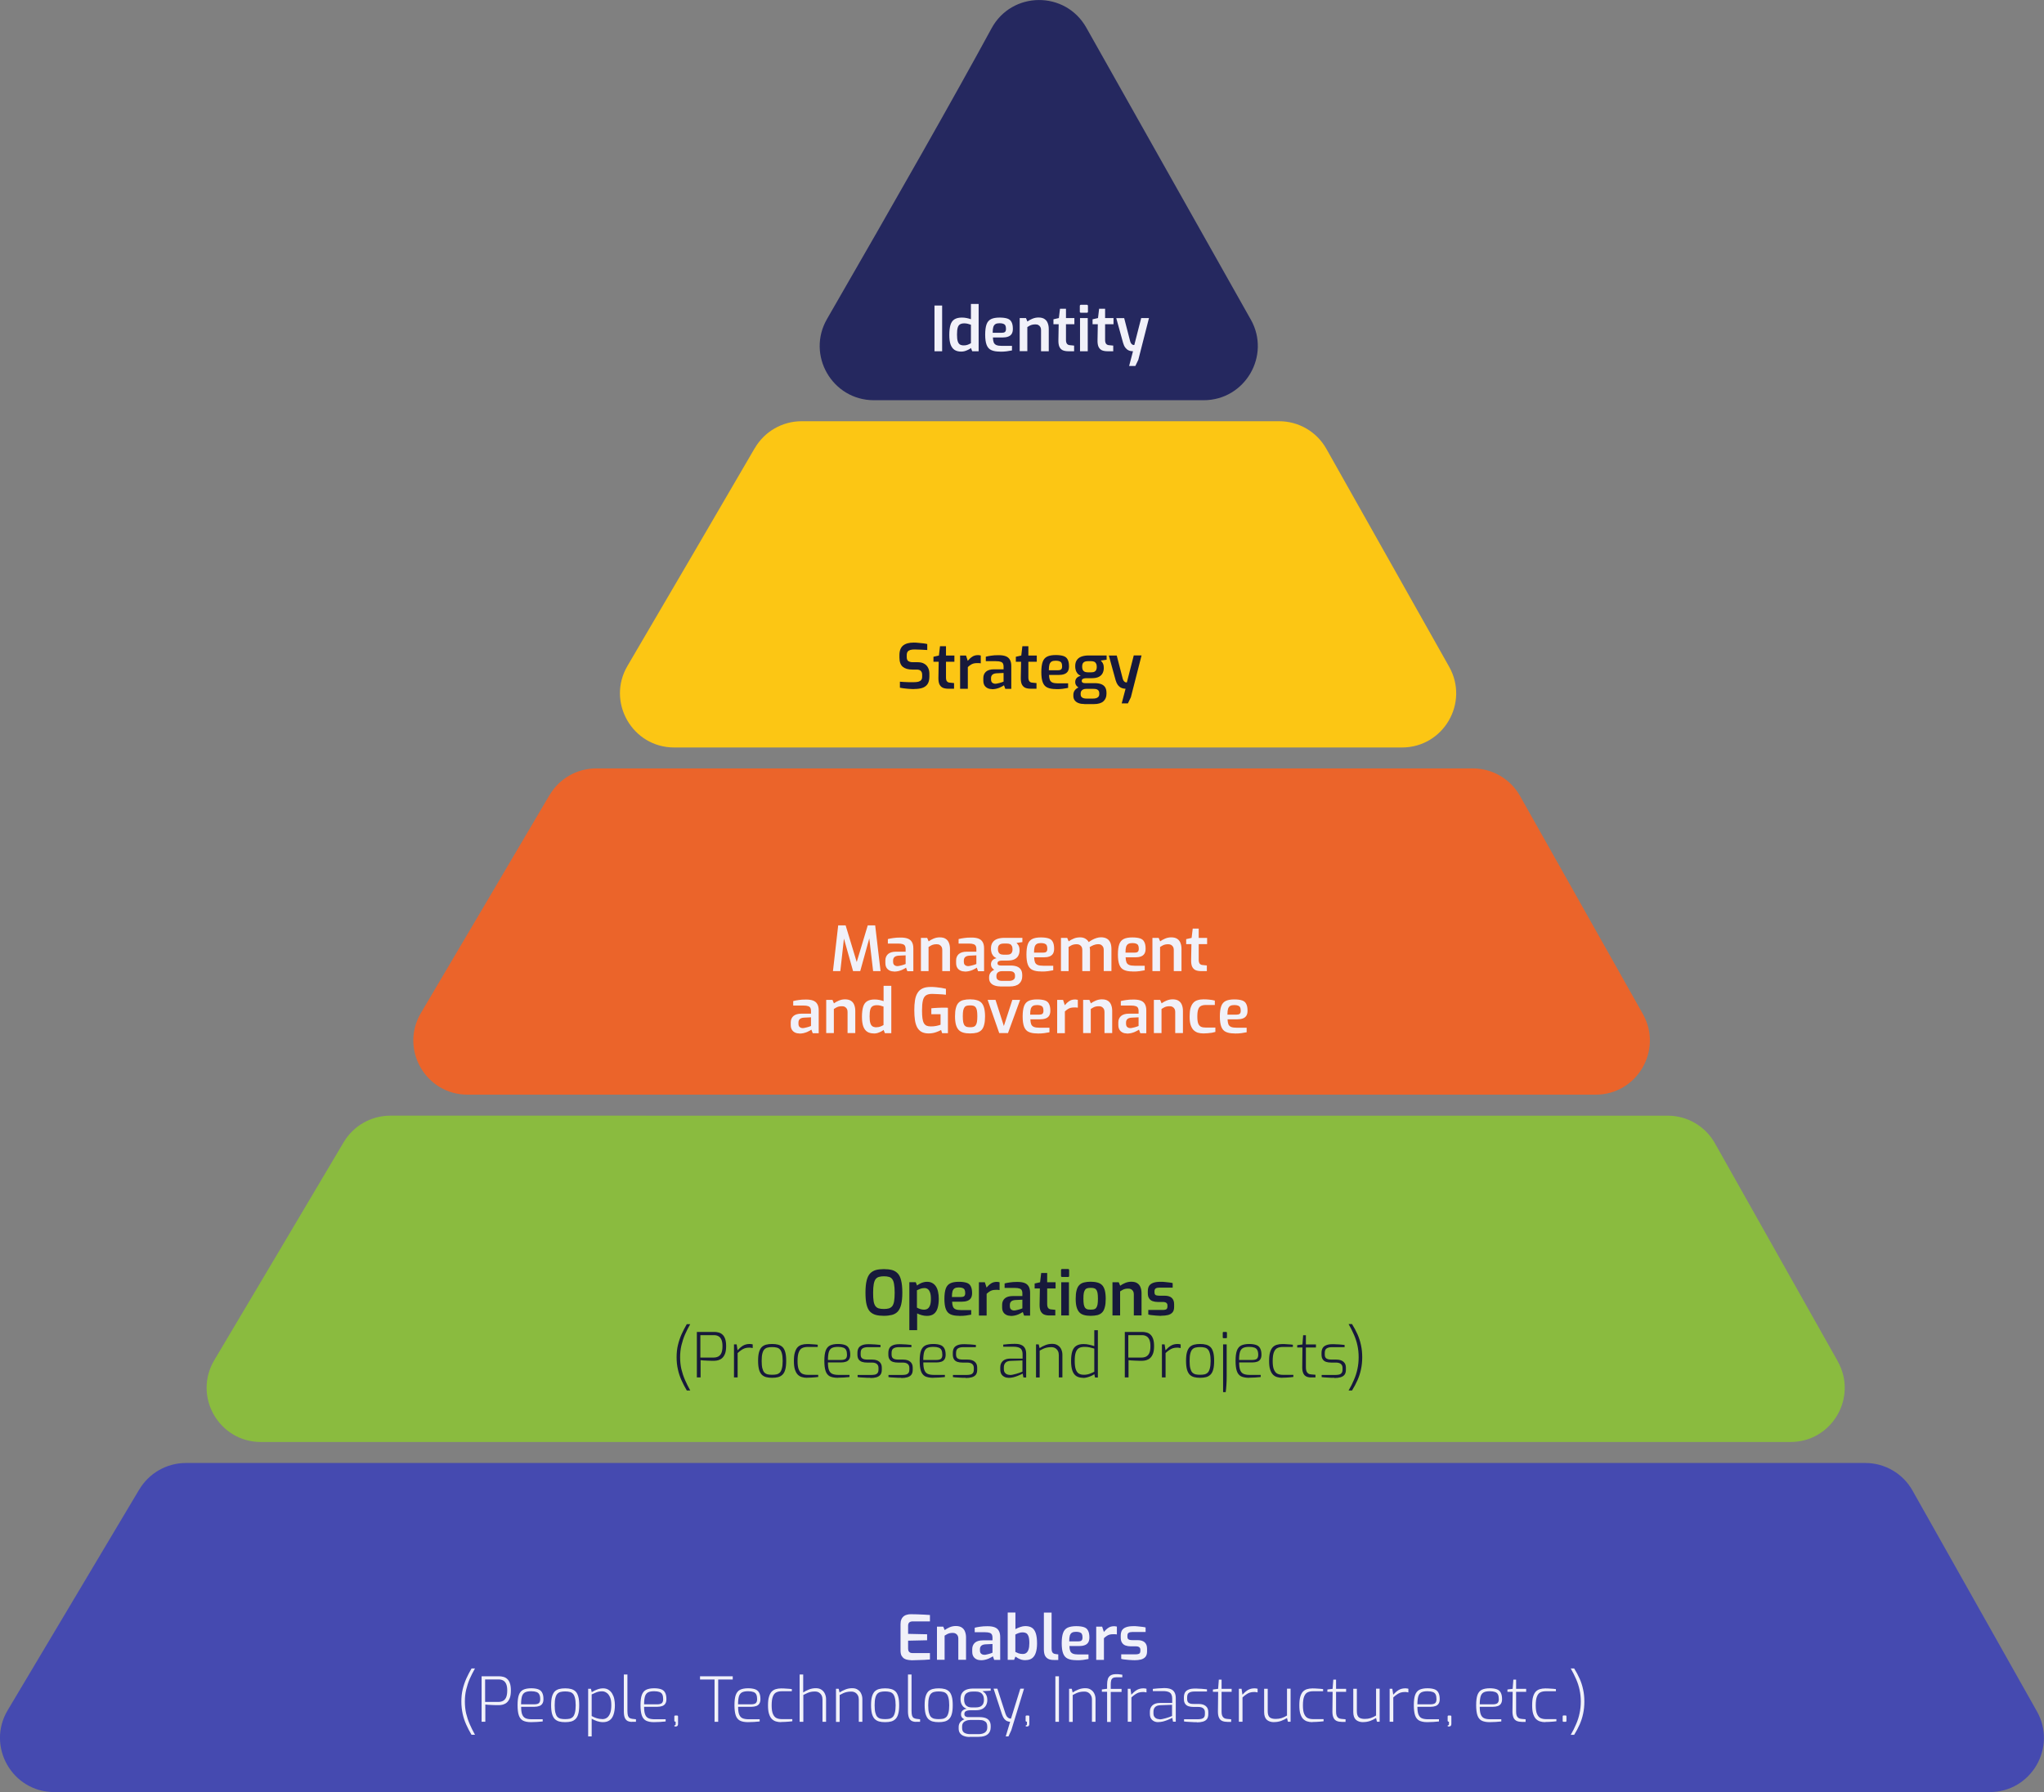<?xml version="1.0" encoding="UTF-8"?>
<svg id="Layer_1" data-name="Layer 1" xmlns="http://www.w3.org/2000/svg" xmlns:xlink="http://www.w3.org/1999/xlink" viewBox="0 0 296.75 260.2">
  <rect x="0" y="0" width="296.75" height="260.2" fill="#808080" stroke="none"/>
  <defs>
    <style>
      .cls-1 {
        fill: #454ab0;
      }

      .cls-1, .cls-2, .cls-3, .cls-4, .cls-5, .cls-6, .cls-7, .cls-8 {
        stroke-width: 0px;
      }

      .cls-2 {
        fill: #fcc614;
      }

      .cls-3 {
        fill: none;
      }

      .cls-4 {
        fill: #8abb3f;
      }

      .cls-9 {
        clip-path: url(#clippath);
      }

      .cls-5 {
        fill: #25285f;
      }

      .cls-6 {
        fill: #eb642a;
      }

      .cls-7 {
        fill: #17193b;
      }

      .cls-8 {
        fill: #f1f1f9;
      }
    </style>
    <clipPath id="clippath">
      <rect class="cls-3" width="296.75" height="260.2"/>
    </clipPath>
  </defs>
  <g class="cls-9">
    <path class="cls-5" d="M181.58,46.38l-23.87-42.37c-3.04-5.39-10.81-5.33-13.76.11-5.36,9.87-13.75,24.64-23.88,42.19-3.03,5.24.75,11.8,6.81,11.8h47.86c6.02,0,9.8-6.48,6.85-11.72h0Z"/>
    <path class="cls-2" d="M109.58,65.06c-5.86,10.07-12.08,20.71-18.48,31.62-3.08,5.24.7,11.85,6.78,11.85h105.66c6.02,0,9.8-6.48,6.85-11.72l-17.83-31.65c-1.39-2.47-4.01-4-6.85-4h-69.33c-2.8,0-5.39,1.49-6.79,3.9h-.01Z"/>
    <path class="cls-6" d="M79.78,115.44c-6.21,10.55-12.49,21.18-18.67,31.64-3.1,5.24.68,11.86,6.77,11.86h163.78c6.02,0,9.8-6.48,6.85-11.72l-17.83-31.65c-1.39-2.47-4.01-4-6.85-4h-127.27c-2.79,0-5.36,1.47-6.77,3.87h-.01Z"/>
    <path class="cls-4" d="M266.8,197.64l-17.83-31.65c-1.39-2.47-4.01-4-6.85-4H56.66c-2.78,0-5.35,1.47-6.77,3.86-6.55,11.06-12.88,21.72-18.78,31.64-3.11,5.24.66,11.88,6.76,11.88h222.08c6.02,0,9.8-6.48,6.85-11.72h0Z"/>
    <path class="cls-1" d="M20.22,216.26c-7.9,13.27-14.5,24.34-19.1,32.05-3.13,5.24.65,11.89,6.75,11.89h281c6.02,0,9.8-6.48,6.85-11.72l-18.06-32.06c-1.39-2.47-4.01-4-6.85-4H26.98c-2.77,0-5.34,1.47-6.76,3.85h0Z"/>
    <path class="cls-8" d="M163.93,53.13l.56-2.13c-.23,0-.45-.04-.64-.13-.19-.09-.35-.23-.48-.4s-.24-.41-.32-.69l-.99-3.59h1.15l.87,3.37c.04.14.09.24.15.32.06.07.12.13.18.16.06.03.11.05.16.05.05,0,.09,0,.11,0l1-3.91h1.13l-1.55,6.07-.43.89h-.91ZM160.81,51c-.35,0-.63-.05-.85-.15-.22-.11-.38-.28-.49-.53-.1-.25-.14-.57-.13-.97l.04-2.27h-.76v-.72l.79-.18.16-1.35h.87v1.35h1.22v.9h-1.22v2.26c0,.16.01.29.05.39.03.1.07.17.13.23.06.05.12.09.19.12.07.02.14.04.21.04l.6.06v.82h-.8ZM156.8,51v-4.82h1.12v4.82h-1.12ZM156.94,45.41c-.11,0-.17-.05-.17-.16v-.82c0-.12.06-.18.17-.18h.85c.05,0,.09.02.12.05.03.04.04.08.04.13v.82c0,.11-.05.16-.16.16h-.85ZM155.13,51c-.35,0-.63-.05-.85-.15-.22-.11-.38-.28-.49-.53-.1-.25-.14-.57-.13-.97l.04-2.27h-.76v-.72l.79-.18.16-1.35h.87v1.35h1.22v.9h-1.22v2.26c0,.16.01.29.05.39.03.1.07.17.13.23.06.05.12.09.19.12.07.02.14.04.21.04l.6.06v.82h-.8ZM148.04,51v-4.82h.91l.21.5c.2-.15.44-.29.72-.4.29-.12.58-.18.89-.18.38,0,.68.08.89.23.22.15.37.35.46.61.1.26.14.54.14.85v3.21h-1.12v-3.08c0-.17-.03-.32-.1-.44-.07-.12-.16-.21-.28-.28-.11-.07-.26-.1-.42-.1-.16,0-.3.01-.44.04-.13.03-.26.07-.38.13-.12.06-.24.13-.37.22v3.5h-1.12ZM144.13,48.32h1.31c.21,0,.36-.04.46-.12.1-.08.15-.23.15-.45s-.03-.38-.09-.49c-.06-.12-.16-.2-.3-.25-.14-.05-.32-.08-.54-.08-.25,0-.45.04-.59.12s-.25.22-.32.42c-.06.2-.09.48-.09.85ZM145.16,51.05c-.52,0-.94-.07-1.25-.22-.31-.14-.53-.39-.67-.75-.14-.36-.21-.86-.21-1.49s.07-1.15.2-1.5c.13-.36.35-.61.66-.76s.72-.22,1.24-.22c.46,0,.83.05,1.11.14.28.09.49.26.61.5.13.23.2.57.2,1,0,.31-.06.55-.18.74-.12.18-.29.31-.52.39-.22.08-.49.12-.79.12h-1.41c.01.3.05.54.12.72.07.17.2.3.38.38.19.08.46.12.81.12h1.46v.66c-.25.05-.51.09-.78.13-.27.04-.59.05-.96.05ZM139.92,50.15c.22,0,.41-.03.59-.1.17-.07.32-.14.45-.22v-2.68c-.15-.05-.3-.1-.46-.14-.16-.04-.33-.06-.51-.06-.25,0-.46.05-.61.14-.16.09-.27.25-.34.49-.07.23-.1.57-.1,1,0,.4.03.72.1.95.07.23.17.39.32.49.15.09.34.13.58.13ZM139.54,51.05c-.38,0-.7-.08-.95-.24-.26-.17-.45-.43-.58-.78-.13-.36-.19-.83-.19-1.4,0-.6.06-1.08.17-1.45.11-.37.3-.64.57-.81.27-.17.63-.26,1.08-.26.24,0,.48.02.71.07.23.05.44.1.61.17v-2.22h1.12v6.87h-.93l-.19-.47c-.1.09-.23.17-.39.25-.16.08-.32.14-.5.2-.17.05-.35.07-.52.07ZM135.67,51v-6.64h1.11v6.64h-1.11Z"/>
    <path class="cls-7" d="M162.85,102.13l.56-2.13c-.23,0-.45-.05-.64-.14-.19-.09-.35-.23-.48-.4-.13-.18-.24-.41-.32-.69l-.99-3.59h1.15l.87,3.37c.04.14.09.24.15.32.06.07.12.13.18.16.06.03.11.05.16.05.05,0,.09,0,.11,0l1-3.91h1.13l-1.55,6.07-.43.89h-.91ZM157.88,97.62h.52c.22,0,.39-.03.51-.1.13-.07.21-.17.25-.28.05-.12.07-.25.07-.4,0-.2-.03-.37-.1-.49-.06-.13-.15-.22-.27-.27-.11-.05-.26-.08-.42-.08h-.5c-.27,0-.48.06-.62.18-.14.12-.21.32-.21.61s.07.5.2.63c.13.13.32.19.57.19ZM157.42,102.22c-.31,0-.58-.04-.82-.13-.24-.08-.43-.22-.57-.4-.13-.17-.2-.39-.2-.64v-.17c0-.26.08-.49.23-.68.15-.18.34-.32.58-.41.23-.1.48-.14.73-.14l.32.37c-.15,0-.29.02-.4.07-.12.05-.22.12-.29.22-.07.1-.11.22-.11.36v.14c0,.22.07.37.22.47.14.1.35.15.61.15h.98c.28,0,.49-.05.65-.16.16-.1.24-.26.24-.48v-.15c0-.13-.03-.24-.08-.33-.05-.09-.14-.16-.26-.22-.12-.05-.28-.07-.49-.07h-1.21c-.48,0-.84-.09-1.09-.28-.24-.19-.36-.42-.36-.7,0-.24.07-.44.21-.59.14-.16.34-.26.59-.32-.2-.1-.37-.22-.49-.37-.11-.15-.2-.31-.24-.49-.05-.17-.07-.35-.07-.53,0-.37.07-.66.23-.89.15-.23.37-.4.66-.51.29-.11.65-.17,1.07-.17h2.6v.62l-.85.12c.06.06.12.13.19.22.07.08.13.2.18.33.05.14.07.32.07.54,0,.27-.06.52-.17.74-.11.22-.29.4-.54.53-.25.13-.59.2-1.02.2h-.82c-.19,0-.35.03-.47.09s-.18.16-.18.31c0,.12.05.2.14.25.1.05.2.07.31.07h1.43c.37,0,.68.05.93.14.26.1.45.25.58.45s.2.47.2.81v.15c0,.46-.15.82-.45,1.09-.29.26-.75.4-1.36.4h-1.41ZM152.28,97.32h1.31c.21,0,.36-.04.46-.12.1-.08.15-.23.15-.45s-.03-.38-.09-.49c-.06-.12-.16-.2-.3-.25-.14-.05-.32-.08-.54-.08-.25,0-.45.04-.59.12s-.25.22-.32.42c-.06.2-.09.48-.09.85ZM153.31,100.05c-.52,0-.94-.07-1.25-.22-.31-.14-.53-.39-.67-.75-.14-.36-.21-.86-.21-1.49s.07-1.15.2-1.5c.13-.36.35-.61.66-.76s.72-.22,1.24-.22c.46,0,.83.05,1.11.14.28.09.49.26.61.5.13.23.2.57.2,1,0,.31-.06.55-.18.74-.12.18-.29.31-.52.39-.22.08-.49.12-.79.12h-1.41c.01.3.05.54.12.72.07.17.2.3.38.38.19.08.46.12.81.12h1.46v.66c-.25.05-.51.09-.78.13-.27.04-.59.05-.96.05ZM149.67,100c-.35,0-.63-.05-.85-.15-.22-.11-.38-.29-.49-.53-.1-.25-.14-.57-.13-.97l.04-2.27h-.76v-.72l.79-.18.16-1.35h.87v1.35h1.22v.9h-1.22v2.26c0,.16.01.29.05.39.03.1.07.17.13.23.06.05.12.09.19.12.07.02.14.04.21.04l.6.06v.82h-.8ZM144.52,99.27c.08,0,.17,0,.26-.03.1-.02.2-.05.31-.07.1-.03.2-.06.28-.08.09-.03.16-.06.22-.08.06-.02.1-.04.11-.04v-1.26l-1.04.05c-.28.02-.48.1-.6.22-.12.12-.18.28-.18.48v.2c0,.15.03.27.09.37.07.09.15.15.24.19.1.04.21.06.32.06ZM143.98,100.05c-.36,0-.65-.11-.88-.32s-.34-.51-.34-.89v-.4c0-.37.13-.68.38-.91.26-.23.65-.35,1.18-.35h1.38v-.42c0-.17-.03-.31-.09-.42s-.17-.2-.32-.25c-.16-.06-.39-.09-.71-.09h-1.46v-.65c.22-.06.48-.11.78-.15.3-.05.66-.07,1.07-.07.4,0,.73.04,1.01.14.28.1.48.26.62.49.14.23.22.54.22.94v3.32h-.87l-.19-.52s-.12.08-.22.14-.24.13-.4.2c-.16.07-.34.12-.54.17-.19.04-.39.06-.59.06ZM139.39,100v-4.82h.86l.25.77c.19-.23.4-.43.64-.59.23-.16.51-.24.84-.24.07,0,.13,0,.21.02.07,0,.14.02.2.04v1.13c-.08-.01-.17-.02-.27-.03-.1,0-.19,0-.28,0-.19,0-.36.02-.51.06-.15.04-.29.11-.42.2-.13.08-.26.19-.4.32v3.15h-1.12ZM137.71,100c-.35,0-.63-.05-.85-.15-.22-.11-.38-.29-.49-.53-.1-.25-.14-.57-.13-.97l.04-2.27h-.76v-.72l.79-.18.16-1.35h.87v1.35h1.22v.9h-1.22v2.26c0,.16.01.29.04.39.03.1.07.17.13.23.06.05.12.09.19.12.07.02.14.04.21.04l.6.06v.82h-.8ZM132.71,100.05c-.16,0-.34,0-.52-.02-.18,0-.37-.02-.56-.04-.19-.02-.36-.05-.53-.06-.17-.02-.32-.05-.45-.08v-.87c.17.01.36.02.59.04.23.01.46.02.71.03s.48,0,.71,0c.24,0,.45-.02.64-.06.19-.05.33-.13.43-.24s.15-.28.15-.49v-.31c0-.23-.07-.41-.2-.54-.13-.13-.33-.19-.59-.19h-.62c-.61,0-1.07-.13-1.4-.4-.32-.26-.49-.72-.49-1.36v-.34c0-.64.18-1.1.53-1.39.36-.29.87-.43,1.54-.43.23,0,.46.01.7.04.25.02.48.04.7.07s.41.06.57.1v.87c-.26-.02-.57-.04-.91-.05-.34-.02-.65-.03-.94-.03-.23,0-.43.02-.6.07-.17.05-.31.13-.4.26-.09.12-.13.3-.13.54v.22c0,.28.07.48.22.59.16.11.38.17.67.17h.69c.39,0,.71.07.96.22.25.14.44.34.56.59.13.25.19.53.19.85v.42c0,.49-.1.87-.29,1.13-.19.26-.46.44-.79.54-.34.1-.72.14-1.15.14Z"/>
    <path class="cls-8" d="M178.21,147.32h1.31c.21,0,.36-.04.46-.12.1-.08.15-.23.15-.45s-.03-.38-.09-.49c-.06-.12-.16-.2-.3-.25-.14-.05-.32-.08-.54-.08-.25,0-.45.04-.59.12-.14.08-.25.22-.32.42-.06.2-.09.48-.09.85ZM179.23,150.05c-.52,0-.94-.07-1.25-.22-.31-.14-.53-.39-.67-.75-.14-.36-.21-.86-.21-1.49s.07-1.15.2-1.5c.13-.36.35-.61.66-.76s.72-.22,1.24-.22c.46,0,.83.05,1.11.14.28.09.49.25.61.5.13.23.2.57.2,1,0,.31-.06.55-.18.74-.12.18-.29.31-.52.39-.22.08-.49.12-.79.12h-1.41c.01.3.05.54.12.72.07.17.2.3.38.38.19.08.46.12.81.12h1.46v.66c-.25.05-.51.09-.78.13-.27.04-.59.05-.96.05ZM174.7,150.05c-.29,0-.55-.04-.8-.11-.24-.08-.45-.21-.63-.39-.18-.19-.32-.44-.42-.76-.1-.32-.14-.72-.14-1.2s.04-.9.13-1.22c.1-.32.23-.58.4-.76.17-.19.38-.32.63-.39.25-.08.54-.12.85-.12.27,0,.54.01.82.04.28.02.55.07.83.14v.64h-1.31c-.29,0-.52.05-.7.14-.18.09-.32.25-.4.5-.09.24-.13.58-.13,1.03s.04.78.13,1.02c.09.23.23.38.4.47.19.08.42.12.71.12h1.38v.63c-.14.04-.31.08-.5.12-.19.03-.4.05-.61.07-.21.02-.42.03-.63.03ZM167.52,150v-4.82h.91l.21.5c.2-.15.44-.28.72-.4.29-.12.58-.18.89-.18.38,0,.68.08.89.23.22.15.37.35.46.61.1.26.14.54.14.85v3.21h-1.12v-3.08c0-.17-.03-.32-.1-.44-.07-.12-.16-.21-.28-.28-.11-.07-.25-.1-.42-.1-.16,0-.3.01-.44.04-.13.03-.26.07-.38.14-.12.06-.24.13-.37.22v3.5h-1.12ZM164.12,149.27c.08,0,.17,0,.26-.03.1-.02.2-.05.31-.07.1-.03.2-.06.28-.08.09-.03.16-.06.22-.08.06-.02.1-.04.11-.04v-1.26l-1.04.05c-.28.02-.48.1-.6.22-.12.12-.18.28-.18.48v.2c0,.15.03.27.09.37.07.09.15.15.24.19.1.04.21.06.32.06ZM163.58,150.05c-.36,0-.65-.11-.88-.32-.23-.22-.34-.51-.34-.89v-.4c0-.37.13-.68.38-.91.26-.23.65-.35,1.18-.35h1.38v-.42c0-.17-.03-.31-.09-.42-.06-.11-.17-.2-.32-.25-.16-.06-.39-.09-.71-.09h-1.46v-.65c.22-.06.48-.11.78-.15.3-.05.66-.07,1.07-.07.4,0,.73.04,1.01.14.28.1.48.26.62.49.14.23.22.54.22.94v3.32h-.87l-.19-.52s-.12.08-.23.14c-.11.06-.24.13-.4.2-.16.07-.34.12-.54.17-.19.04-.39.06-.59.06ZM157.25,150v-4.82h.91l.21.5c.2-.15.44-.28.72-.4.29-.12.58-.18.89-.18.38,0,.68.08.89.23.22.15.37.35.46.61.1.26.14.54.14.85v3.21h-1.12v-3.08c0-.17-.03-.32-.1-.44-.07-.12-.16-.21-.28-.28-.11-.07-.25-.1-.42-.1-.16,0-.3.01-.44.04-.13.03-.26.07-.38.14-.12.06-.24.13-.37.22v3.5h-1.12ZM153.48,150v-4.82h.86l.25.77c.19-.23.4-.43.64-.59.23-.16.51-.24.84-.24.07,0,.13,0,.21.02.07,0,.14.02.2.04v1.13c-.08-.01-.17-.02-.27-.03-.1,0-.19,0-.28,0-.19,0-.36.02-.51.06-.15.04-.29.11-.42.2-.13.08-.26.19-.4.32v3.15h-1.12ZM149.57,147.32h1.31c.21,0,.36-.04.46-.12.1-.08.15-.23.15-.45s-.03-.38-.09-.49c-.06-.12-.16-.2-.3-.25-.14-.05-.32-.08-.54-.08-.25,0-.45.04-.59.12-.14.08-.25.22-.32.42-.06.2-.09.48-.09.85ZM150.6,150.05c-.52,0-.94-.07-1.25-.22-.31-.14-.53-.39-.67-.75-.14-.36-.21-.86-.21-1.49s.07-1.15.2-1.5c.13-.36.35-.61.66-.76s.72-.22,1.24-.22c.46,0,.83.05,1.11.14.28.09.49.25.61.5.13.23.2.57.2,1,0,.31-.06.55-.18.74-.12.18-.29.31-.52.39-.22.08-.49.12-.79.12h-1.41c.01.3.05.54.12.72.07.17.2.3.38.38.19.08.46.12.81.12h1.46v.66c-.25.05-.51.09-.78.13-.27.04-.59.05-.96.05ZM145.07,150l-1.68-4.82h1.14l1.21,3.79,1.23-3.79h1.13l-1.76,4.82h-1.28ZM140.83,149.15c.19,0,.35-.01.48-.05.13-.04.24-.1.32-.21.09-.11.16-.27.2-.48.04-.22.06-.5.06-.86s-.02-.63-.06-.84c-.04-.21-.11-.37-.2-.47-.08-.11-.19-.18-.32-.21-.13-.04-.29-.05-.48-.05s-.34.02-.47.05c-.13.03-.24.1-.32.21-.08.1-.15.26-.2.47-.04.21-.06.49-.06.84s.02.64.06.86c.05.21.11.37.2.48.08.1.19.17.32.21.13.03.29.05.47.05ZM140.83,150.05c-.38,0-.71-.04-.98-.12-.28-.08-.5-.21-.68-.4-.17-.19-.3-.44-.39-.76-.08-.32-.13-.72-.13-1.2s.04-.91.13-1.22c.08-.32.21-.58.39-.76.18-.19.41-.31.68-.38.28-.07.6-.11.97-.11s.71.04.99.12c.28.07.5.2.68.38.17.18.3.43.39.76.08.32.13.72.13,1.21s-.04.89-.13,1.22c-.08.32-.2.57-.38.76-.17.18-.4.31-.67.39-.28.07-.61.11-1,.11ZM134.82,150.05c-.42,0-.76-.08-1.04-.23-.26-.15-.47-.37-.63-.66-.15-.29-.26-.64-.32-1.06-.06-.42-.09-.9-.09-1.43s.03-1.03.1-1.45c.07-.42.19-.77.37-1.05.17-.29.41-.5.72-.65.31-.15.71-.22,1.2-.22.28,0,.54.01.79.04.25.02.49.05.73.09.23.04.46.09.68.14v.86c-.13-.02-.3-.04-.51-.05-.21-.02-.44-.03-.7-.04-.26-.02-.53-.03-.8-.03-.4,0-.7.08-.91.23-.21.15-.35.4-.43.75-.08.35-.12.82-.12,1.4,0,.46.02.85.06,1.15.04.3.11.54.21.72.1.17.24.3.4.37.17.07.38.1.63.1.26,0,.52-.02.76-.07.25-.05.46-.11.63-.17v-1.53h-1.34v-.86c.12-.02.26-.03.43-.04.17-.01.35-.02.54-.03.19-.01.37-.02.55-.02s.34,0,.49,0c.15,0,.29,0,.4.02v3.68h-.84l-.15-.46c-.19.11-.44.22-.76.33-.32.11-.68.17-1.05.17ZM127.24,149.15c.22,0,.41-.03.58-.1.17-.07.32-.14.45-.22v-2.68c-.15-.05-.3-.1-.46-.14-.16-.04-.33-.06-.51-.06-.25,0-.46.05-.61.14-.16.09-.27.25-.34.49-.07.23-.1.57-.1,1,0,.4.03.72.1.95.07.23.17.39.32.49.15.09.34.14.58.14ZM126.86,150.05c-.38,0-.7-.08-.95-.24-.26-.17-.45-.43-.58-.78-.13-.36-.19-.82-.19-1.39,0-.6.06-1.08.17-1.45.11-.37.3-.64.57-.81.27-.17.63-.26,1.08-.26.24,0,.48.02.71.07.23.05.44.1.61.17v-2.22h1.12v6.87h-.93l-.19-.47c-.1.09-.23.17-.39.25-.16.08-.32.14-.5.2-.17.05-.35.07-.52.07ZM119.95,150v-4.82h.91l.21.5c.2-.15.44-.28.72-.4.29-.12.58-.18.89-.18.38,0,.67.08.89.23.22.15.37.35.46.61.1.26.14.54.14.85v3.21h-1.12v-3.08c0-.17-.03-.32-.1-.44-.07-.12-.16-.21-.28-.28-.11-.07-.26-.1-.42-.1-.16,0-.3.01-.44.04-.13.03-.26.07-.38.14-.12.06-.24.13-.37.22v3.5h-1.12ZM116.56,149.27c.08,0,.17,0,.26-.03.1-.02.2-.05.31-.07.1-.03.19-.06.28-.08.09-.03.16-.06.22-.08.06-.02.1-.04.11-.04v-1.26l-1.04.05c-.28.02-.48.1-.6.22-.12.12-.18.28-.18.48v.2c0,.15.03.27.09.37.07.09.15.15.24.19.1.04.21.06.32.06ZM116.02,150.05c-.36,0-.65-.11-.88-.32-.23-.22-.34-.51-.34-.89v-.4c0-.37.13-.68.38-.91.26-.23.65-.35,1.18-.35h1.38v-.42c0-.17-.03-.31-.09-.42s-.17-.2-.32-.25c-.16-.06-.39-.09-.71-.09h-1.46v-.65c.22-.06.48-.11.78-.15.3-.05.66-.07,1.07-.07.4,0,.73.04,1.01.14.28.1.48.26.62.49.14.23.22.54.22.94v3.32h-.87l-.19-.52s-.12.08-.22.14c-.11.06-.24.13-.4.2-.16.07-.34.12-.54.17-.19.04-.39.06-.59.06ZM174.4,141c-.35,0-.63-.05-.85-.15-.22-.11-.38-.29-.49-.53-.1-.25-.14-.57-.13-.97l.04-2.27h-.76v-.72l.79-.18.16-1.35h.87v1.35h1.22v.9h-1.22v2.26c0,.16.01.28.05.39.03.1.07.17.13.23.06.05.12.09.19.12.07.02.14.04.21.04l.6.06v.82h-.8ZM167.31,141v-4.82h.91l.21.5c.2-.15.44-.28.72-.4.29-.12.58-.18.89-.18.38,0,.68.08.89.23.22.15.37.35.46.61.1.26.14.54.14.85v3.21h-1.12v-3.08c0-.17-.03-.32-.1-.44-.07-.12-.16-.21-.28-.28-.11-.07-.25-.1-.42-.1-.16,0-.3.01-.44.04-.13.03-.26.07-.38.14-.12.06-.24.13-.37.22v3.5h-1.12ZM163.41,138.32h1.31c.21,0,.36-.04.46-.12.1-.08.15-.23.15-.45s-.03-.38-.09-.49c-.06-.12-.16-.2-.3-.25-.14-.05-.32-.08-.54-.08-.25,0-.45.04-.59.12-.14.08-.25.22-.32.42-.06.2-.09.48-.09.85ZM164.43,141.05c-.52,0-.94-.07-1.25-.22-.31-.14-.53-.39-.67-.75-.14-.36-.21-.86-.21-1.49s.07-1.15.2-1.5c.13-.36.35-.61.66-.76s.72-.22,1.24-.22c.46,0,.83.05,1.11.14.28.09.49.25.61.5.13.23.2.57.2,1,0,.31-.06.55-.18.74-.12.18-.29.31-.52.39-.22.08-.49.12-.79.12h-1.41c.01.3.05.54.12.72.07.17.2.3.38.38.19.08.46.12.81.12h1.46v.66c-.25.05-.51.09-.78.13-.27.04-.59.05-.96.05ZM154.03,141v-4.82h.91l.21.5c.22-.16.46-.29.73-.4.27-.12.59-.18.95-.18.3,0,.55.07.76.2.21.13.37.29.47.49.14-.11.3-.21.49-.32.2-.11.41-.2.63-.27s.44-.11.66-.11c.37,0,.67.08.89.22.23.14.39.35.49.61.1.26.14.56.14.9v3.17h-1.12v-3.08c0-.17-.03-.32-.1-.44s-.16-.21-.28-.28c-.11-.07-.26-.1-.42-.1-.22,0-.43.04-.66.13-.22.08-.41.19-.59.31.02.06.04.13.04.2.01.07.02.14.02.22v3.05h-1.12v-3.08c0-.17-.03-.32-.1-.44-.07-.12-.16-.21-.28-.28-.11-.07-.25-.1-.42-.1-.16,0-.3.01-.44.04-.13.03-.26.07-.38.14-.12.06-.24.13-.37.22v3.5h-1.12ZM150.13,138.32h1.31c.21,0,.36-.04.46-.12.1-.08.15-.23.15-.45s-.03-.38-.09-.49c-.06-.12-.16-.2-.3-.25-.14-.05-.32-.08-.54-.08-.25,0-.45.04-.59.12-.14.08-.25.22-.32.42-.06.2-.09.48-.09.85ZM151.15,141.05c-.52,0-.94-.07-1.25-.22-.31-.14-.53-.39-.67-.75-.14-.36-.21-.86-.21-1.49s.07-1.15.2-1.5c.13-.36.35-.61.66-.76s.72-.22,1.24-.22c.46,0,.83.05,1.11.14.28.09.49.25.61.5.13.23.2.57.2,1,0,.31-.06.55-.18.74-.12.18-.29.31-.52.39-.22.08-.49.12-.79.12h-1.41c.01.3.05.54.12.72.07.17.2.3.38.38.19.08.46.12.81.12h1.46v.66c-.25.05-.51.09-.78.13-.27.04-.59.05-.96.05ZM145.65,138.62h.52c.22,0,.39-.03.51-.1.13-.07.21-.17.25-.28.05-.12.07-.25.07-.4,0-.2-.03-.37-.1-.49-.06-.13-.15-.22-.27-.27-.11-.05-.26-.08-.42-.08h-.5c-.27,0-.48.06-.62.18-.14.12-.21.32-.21.61s.07.5.2.63c.13.13.32.19.57.19ZM145.19,143.22c-.31,0-.58-.05-.82-.14-.24-.08-.43-.22-.57-.4-.13-.17-.2-.39-.2-.64v-.17c0-.26.08-.49.23-.68.15-.18.34-.32.58-.41.23-.1.48-.14.73-.14l.32.37c-.15,0-.29.02-.4.07-.12.05-.22.12-.29.22-.07.1-.11.22-.11.36v.14c0,.22.07.37.22.47.14.1.35.15.61.15h.98c.28,0,.49-.05.65-.16.16-.1.24-.26.24-.48v-.15c0-.13-.03-.24-.08-.33-.05-.09-.14-.16-.26-.22-.12-.05-.28-.07-.49-.07h-1.21c-.48,0-.84-.09-1.09-.28-.24-.19-.36-.42-.36-.7,0-.24.07-.44.21-.59.14-.16.34-.26.59-.31-.2-.1-.37-.22-.49-.37-.11-.15-.2-.31-.24-.49-.05-.17-.07-.35-.07-.53,0-.37.07-.66.23-.89.15-.23.37-.4.66-.51.29-.11.65-.17,1.07-.17h2.6v.62l-.85.12c.06.06.12.13.19.22.07.08.13.19.18.33.05.14.07.32.07.54,0,.27-.06.52-.17.74-.11.22-.29.4-.54.53-.25.13-.59.2-1.02.2h-.82c-.19,0-.35.03-.47.09s-.18.16-.18.31c0,.12.05.2.14.25.1.05.2.07.31.07h1.43c.37,0,.68.05.93.14.26.1.45.25.58.45.13.2.2.47.2.81v.15c0,.46-.15.82-.45,1.09-.29.26-.75.4-1.36.4h-1.41ZM140.57,140.27c.08,0,.17,0,.26-.03.1-.02.2-.05.31-.07.1-.03.2-.06.28-.08.09-.03.16-.06.22-.08.06-.02.1-.04.11-.04v-1.26l-1.04.05c-.28.02-.48.1-.6.22-.12.12-.18.28-.18.48v.2c0,.15.03.27.09.37.07.09.15.15.24.19.1.04.21.06.32.06ZM140.03,141.05c-.36,0-.65-.11-.88-.32s-.34-.51-.34-.89v-.4c0-.37.13-.68.38-.91.26-.23.65-.35,1.18-.35h1.38v-.42c0-.17-.03-.31-.09-.42s-.17-.2-.32-.25c-.16-.06-.39-.09-.71-.09h-1.46v-.65c.22-.06.48-.11.78-.15.3-.05.66-.07,1.07-.07.4,0,.73.04,1.01.14.28.1.48.26.62.49.14.23.22.54.22.94v3.32h-.87l-.19-.52s-.12.08-.22.14-.24.13-.4.2c-.16.07-.34.12-.54.17-.19.04-.39.06-.59.06ZM133.7,141v-4.82h.91l.21.5c.2-.15.44-.28.72-.4.29-.12.58-.18.89-.18.38,0,.68.08.89.23.22.15.37.35.46.61.1.26.14.54.14.85v3.21h-1.12v-3.08c0-.17-.03-.32-.1-.44-.07-.12-.16-.21-.28-.28-.11-.07-.26-.1-.42-.1-.16,0-.3.01-.44.04-.13.03-.26.07-.38.14s-.24.13-.37.22v3.5h-1.12ZM130.3,140.27c.08,0,.17,0,.26-.03.1-.02.2-.05.31-.07.1-.03.2-.06.28-.08.09-.03.16-.06.22-.08.06-.02.1-.04.11-.04v-1.26l-1.04.05c-.28.02-.48.1-.6.22-.12.12-.18.28-.18.48v.2c0,.15.03.27.09.37.07.09.15.15.24.19.1.04.21.06.32.06ZM129.76,141.05c-.36,0-.65-.11-.88-.32s-.34-.51-.34-.89v-.4c0-.37.13-.68.38-.91.26-.23.65-.35,1.18-.35h1.38v-.42c0-.17-.03-.31-.09-.42s-.17-.2-.32-.25c-.16-.06-.39-.09-.71-.09h-1.46v-.65c.22-.06.48-.11.78-.15.3-.05.66-.07,1.07-.07.4,0,.73.04,1.01.14.28.1.48.26.62.49.14.23.22.54.22.94v3.32h-.87l-.19-.52s-.12.08-.22.14-.24.13-.4.2c-.16.07-.34.12-.54.17-.19.04-.39.06-.59.06ZM120.93,141l.76-6.64h1.08l1.61,5.32,1.6-5.32h1.08l.78,6.64h-1.08l-.61-5.22.18.02-1.44,5.2h-1.04l-1.46-5.2h.19s-.58,5.2-.58,5.2h-1.07Z"/>
    <path class="cls-7" d="M195.79,201.89c.31-.52.57-1.04.78-1.55.22-.5.39-1.02.5-1.56.12-.54.18-1.11.18-1.72s-.06-1.16-.17-1.68c-.11-.53-.28-1.05-.5-1.56-.22-.51-.48-1.03-.79-1.57h.5c.31.5.58,1,.8,1.5.22.5.39,1.02.5,1.56.12.53.18,1.12.18,1.75s-.06,1.22-.18,1.76c-.11.54-.28,1.06-.5,1.56-.22.5-.49,1.01-.8,1.51h-.5ZM193.72,200.05c-.11,0-.25,0-.42,0s-.36-.02-.55-.03c-.19,0-.37-.01-.52-.03-.16-.01-.27-.02-.35-.04v-.31h1.92c.22,0,.41-.02.58-.05.17-.04.3-.11.39-.23.1-.11.14-.29.14-.53v-.23c0-.23-.08-.42-.23-.55-.16-.14-.4-.21-.74-.21h-.65c-.29,0-.55-.03-.76-.1-.21-.07-.38-.19-.49-.36-.12-.17-.18-.4-.18-.69v-.24c0-.3.06-.54.17-.73.12-.19.3-.32.53-.41.24-.1.55-.14.92-.14.16,0,.34,0,.56.02.22,0,.43.02.65.04.22.01.39.03.52.05v.32h-1.8c-.35,0-.62.06-.8.18-.19.11-.28.34-.28.67v.21c0,.21.04.37.13.48.09.11.21.18.37.22.16.03.34.05.54.05h.66c.43,0,.76.1,1,.3.25.2.37.49.37.86v.31c0,.32-.07.57-.22.75-.14.17-.34.28-.59.35-.25.07-.53.1-.85.1ZM190.36,200c-.29,0-.53-.05-.73-.15-.19-.1-.34-.26-.43-.49-.1-.22-.14-.51-.14-.86l.03-2.85h-.76v-.34l.76-.1.1-1.34h.4v1.34h1.46v.44h-1.46v2.85c0,.23.02.41.07.56.05.14.12.24.2.31.08.07.17.12.26.15.1.02.19.04.27.04l.59.05v.38h-.6ZM186.14,200.05c-.27,0-.52-.04-.75-.11-.23-.07-.43-.19-.6-.37-.17-.18-.3-.43-.4-.75-.1-.32-.14-.73-.14-1.22s.04-.91.13-1.22c.09-.32.22-.57.38-.75.17-.18.37-.3.6-.37.23-.07.49-.11.78-.11.22,0,.47,0,.76.03.29.01.55.04.8.07v.32h-1.44c-.32,0-.59.05-.81.16-.22.1-.38.3-.5.6-.12.29-.18.73-.18,1.3,0,.54.06.96.19,1.25.13.29.3.49.52.59.22.1.48.15.78.15h1.51v.31c-.14.02-.29.04-.47.05-.17.02-.36.03-.56.04-.2.01-.4.02-.61.02ZM179.89,197.46h1.9c.29,0,.51-.05.66-.15.14-.11.22-.31.22-.59s-.04-.53-.14-.7c-.08-.17-.22-.28-.41-.35-.19-.07-.44-.11-.76-.11-.38,0-.68.05-.89.16-.21.11-.36.3-.45.58-.08.28-.13.67-.13,1.17ZM181.33,200.05c-.49,0-.88-.08-1.17-.22-.28-.16-.48-.41-.6-.77-.12-.36-.18-.85-.18-1.47s.06-1.12.19-1.48c.13-.35.33-.6.62-.75.29-.14.68-.22,1.17-.22.41,0,.74.05,1,.14.26.09.46.25.58.48.13.23.2.54.2.94,0,.27-.05.49-.16.66-.1.16-.25.28-.45.35-.2.07-.43.11-.7.11h-1.93c0,.44.04.79.13,1.05s.23.46.45.58c.22.12.55.18.97.18h1.58v.31c-.29.03-.56.05-.82.07-.25.02-.55.03-.88.03ZM177.57,202.13v-6.93h.52v4.61c0,.45-.01.88-.04,1.29-.03.41-.06.76-.1,1.03h-.38ZM177.65,194.3c-.08,0-.13-.04-.13-.13v-.64c0-.09.04-.14.13-.14h.36s.07.01.09.04c.02.02.03.06.03.1v.64c0,.09-.04.13-.12.13h-.36ZM174.23,199.61c.24,0,.46-.02.65-.06.19-.05.35-.14.48-.27.13-.14.22-.34.29-.61.07-.27.11-.63.11-1.07s-.04-.81-.11-1.07c-.07-.27-.16-.47-.29-.6-.13-.14-.29-.23-.48-.27-.19-.05-.41-.07-.65-.07s-.46.02-.65.07c-.19.04-.35.13-.48.27-.13.13-.22.33-.29.6-.07.26-.1.62-.1,1.07s.03.8.1,1.07c.07.27.16.47.29.61.13.13.29.22.48.27.19.04.4.06.65.06ZM174.23,200.05c-.33,0-.62-.03-.88-.1-.25-.07-.46-.19-.64-.37-.17-.18-.3-.43-.39-.75-.08-.32-.13-.74-.13-1.24s.04-.92.13-1.24c.09-.32.22-.57.39-.75.17-.17.39-.29.64-.36.26-.07.55-.1.88-.1s.62.03.87.1c.26.07.47.19.65.36.17.17.3.42.39.75.09.32.13.73.13,1.24s-.04.92-.13,1.24c-.08.32-.21.57-.39.75-.17.17-.38.3-.64.37-.26.07-.55.1-.88.1ZM168.69,200v-4.8h.39l.13.86c.23-.26.48-.48.76-.66.28-.17.61-.26.97-.26.09,0,.17,0,.25.02.08,0,.15.02.22.04v.53c-.08-.01-.16-.02-.24-.04s-.17-.02-.27-.02c-.23,0-.44.03-.63.09-.18.06-.35.15-.52.27-.17.11-.35.26-.53.43v3.53h-.52ZM163.82,197.11h1.94c.23,0,.44-.05.63-.14.19-.1.35-.26.46-.49.11-.24.17-.58.17-1.02s-.06-.75-.17-.98c-.11-.23-.26-.39-.44-.48-.17-.09-.37-.14-.58-.14h-2.02v3.25ZM163.3,200v-6.61h2.57c.19,0,.38.03.58.08.2.05.38.14.55.29.17.14.3.35.4.62.1.27.15.63.15,1.07s-.05.82-.16,1.1c-.11.28-.25.49-.42.64-.17.15-.36.25-.57.31-.2.05-.39.08-.57.08h-.41c-.18,0-.38-.01-.58-.02-.21-.01-.41-.02-.59-.03-.18-.01-.32-.02-.41-.04v2.5h-.52ZM157.36,199.61c.31,0,.58-.05.83-.14.25-.1.48-.19.68-.3v-3.36c-.25-.07-.48-.13-.69-.18-.22-.05-.46-.07-.74-.07-.34,0-.61.06-.82.19-.2.13-.35.34-.45.64-.1.29-.14.7-.14,1.22,0,.47.04.85.13,1.15.09.29.23.51.42.65.2.13.46.2.77.2ZM157.23,200.05c-.4,0-.73-.09-.99-.26-.25-.17-.44-.44-.56-.8s-.18-.81-.18-1.36c0-.59.06-1.07.18-1.44.13-.37.32-.63.59-.79.26-.17.61-.25,1.05-.25.28,0,.56.03.83.1.28.06.52.13.72.2v-2.31h.52v6.87h-.41l-.11-.49c-.08.08-.22.16-.4.24s-.39.16-.61.22c-.22.06-.43.09-.62.09ZM150.41,200v-4.8h.39l.13.54c.24-.16.52-.31.83-.43.32-.13.65-.19,1-.19s.61.08.83.23c.22.14.39.34.49.58.11.24.16.5.16.77v3.29h-.52v-3.24c0-.22-.04-.42-.13-.59-.09-.17-.22-.31-.38-.41-.16-.1-.36-.15-.59-.15s-.43.02-.62.06c-.18.04-.36.09-.53.17-.17.08-.35.17-.53.27v3.9h-.52ZM146.61,199.64c.12,0,.26,0,.41-.04.16-.04.32-.07.49-.12.16-.05.31-.09.45-.14.14-.05.26-.09.34-.13.09-.04.14-.05.14-.05v-1.63l-1.67.06c-.37.01-.64.1-.8.28-.16.17-.23.39-.23.66v.23c0,.22.04.39.13.52.09.13.2.22.33.27.14.05.27.08.4.08ZM146.43,200.05c-.35,0-.64-.1-.87-.31-.23-.21-.34-.51-.34-.89v-.32c0-.38.12-.68.37-.92.25-.23.62-.35,1.11-.35h1.76v-.67c0-.22-.04-.4-.12-.56-.07-.16-.2-.28-.39-.36-.19-.08-.45-.13-.8-.13h-1.5v-.31c.2-.02.43-.05.7-.07.28-.02.59-.04.95-.04.39,0,.71.04.95.15.25.1.43.26.55.48.12.22.18.49.18.82v3.43h-.4l-.11-.56s-.09.05-.23.12c-.13.06-.29.13-.49.21-.2.08-.42.15-.65.21-.23.05-.45.08-.67.08ZM140.19,200.05c-.11,0-.25,0-.42,0s-.36-.02-.55-.03c-.19,0-.37-.01-.52-.03-.16-.01-.27-.02-.35-.04v-.31h1.92c.22,0,.41-.02.58-.05.17-.04.3-.11.39-.23.1-.11.14-.29.14-.53v-.23c0-.23-.08-.42-.23-.55-.16-.14-.4-.21-.74-.21h-.65c-.29,0-.55-.03-.76-.1-.21-.07-.38-.19-.49-.36s-.18-.4-.18-.69v-.24c0-.3.06-.54.17-.73.12-.19.3-.32.53-.41.24-.1.55-.14.92-.14.16,0,.34,0,.56.02.22,0,.43.02.65.04.22.01.39.03.52.05v.32h-1.8c-.35,0-.62.06-.8.18-.19.11-.28.34-.28.67v.21c0,.21.04.37.13.48.09.11.21.18.37.22.16.03.34.05.54.05h.66c.43,0,.76.1,1,.3.25.2.37.49.37.86v.31c0,.32-.07.57-.22.75-.14.17-.34.28-.59.35-.25.07-.53.1-.85.1ZM134.03,197.46h1.9c.29,0,.51-.05.66-.15.14-.11.22-.31.22-.59s-.04-.53-.13-.7c-.08-.17-.22-.28-.41-.35-.19-.07-.44-.11-.76-.11-.38,0-.68.05-.89.16-.21.11-.36.3-.45.58-.08.28-.13.67-.13,1.17ZM135.47,200.05c-.49,0-.88-.08-1.17-.22-.28-.16-.48-.41-.6-.77-.12-.36-.18-.85-.18-1.47s.06-1.12.19-1.48c.13-.35.33-.6.62-.75.29-.14.68-.22,1.17-.22.41,0,.74.05,1,.14.26.09.46.25.59.48.13.23.2.54.2.94,0,.27-.05.49-.16.66-.1.16-.25.28-.45.35-.2.07-.43.11-.7.11h-1.93c0,.44.04.79.13,1.05s.23.46.45.58c.22.12.55.18.97.18h1.58v.31c-.29.03-.56.05-.82.07-.25.02-.55.03-.88.03ZM130.83,200.05c-.11,0-.25,0-.42,0s-.36-.02-.55-.03c-.19,0-.37-.01-.52-.03-.16-.01-.27-.02-.35-.04v-.31h1.92c.22,0,.41-.02.58-.05.17-.04.3-.11.39-.23.1-.11.14-.29.14-.53v-.23c0-.23-.08-.42-.23-.55-.16-.14-.4-.21-.74-.21h-.65c-.29,0-.55-.03-.76-.1-.21-.07-.38-.19-.49-.36-.12-.17-.18-.4-.18-.69v-.24c0-.3.06-.54.17-.73.12-.19.3-.32.53-.41.24-.1.55-.14.92-.14.16,0,.34,0,.56.02.22,0,.43.02.65.04.22.01.39.03.52.05v.32h-1.8c-.35,0-.62.06-.8.18-.19.11-.28.34-.28.67v.21c0,.21.04.37.13.48.09.11.21.18.37.22.16.03.34.05.54.05h.66c.43,0,.76.1,1,.3.25.2.37.49.37.86v.31c0,.32-.07.57-.22.75-.14.17-.34.28-.59.35-.25.07-.53.1-.85.1ZM126.35,200.05c-.11,0-.25,0-.42,0s-.36-.02-.55-.03c-.19,0-.37-.01-.52-.03s-.27-.02-.35-.04v-.31h1.92c.22,0,.41-.02.58-.05.17-.04.3-.11.39-.23.1-.11.14-.29.14-.53v-.23c0-.23-.08-.42-.23-.55-.16-.14-.4-.21-.74-.21h-.65c-.29,0-.55-.03-.76-.1-.21-.07-.38-.19-.5-.36s-.18-.4-.18-.69v-.24c0-.3.06-.54.17-.73.12-.19.3-.32.53-.41.24-.1.55-.14.92-.14.16,0,.34,0,.56.02.22,0,.43.02.65.04.22.01.39.03.52.05v.32h-1.8c-.35,0-.61.06-.8.18-.19.11-.28.34-.28.67v.21c0,.21.04.37.13.48.09.11.21.18.37.22.16.03.34.05.54.05h.66c.43,0,.76.1,1,.3.25.2.37.49.37.86v.31c0,.32-.07.57-.22.75-.14.17-.34.28-.58.35-.25.07-.53.1-.85.1ZM120.19,197.46h1.9c.29,0,.51-.05.66-.15.14-.11.22-.31.22-.59s-.04-.53-.13-.7c-.08-.17-.22-.28-.41-.35-.19-.07-.44-.11-.76-.11-.38,0-.67.05-.89.16-.21.11-.36.3-.45.58-.08.28-.13.67-.13,1.17ZM121.63,200.05c-.49,0-.88-.08-1.17-.22-.28-.16-.48-.41-.6-.77-.12-.36-.18-.85-.18-1.47s.06-1.12.19-1.48c.13-.35.33-.6.62-.75.29-.14.68-.22,1.17-.22.41,0,.74.05,1,.14.26.09.46.25.58.48.13.23.2.54.2.94,0,.27-.05.49-.16.66-.1.16-.25.28-.45.35-.2.07-.43.11-.7.11h-1.93c0,.44.04.79.13,1.05.08.26.23.46.45.58.22.12.55.18.97.18h1.58v.31c-.29.03-.56.05-.82.07-.25.02-.55.03-.88.03ZM117.15,200.05c-.27,0-.52-.04-.75-.11-.23-.07-.43-.19-.6-.37-.17-.18-.3-.43-.4-.75-.1-.32-.14-.73-.14-1.22s.04-.91.14-1.22c.09-.32.22-.57.38-.75.17-.18.37-.3.6-.37.23-.07.5-.11.78-.11.22,0,.47,0,.76.03.29.01.56.04.8.07v.32h-1.44c-.32,0-.59.05-.81.16-.22.1-.38.3-.5.6-.12.29-.18.73-.18,1.3,0,.54.06.96.19,1.25.13.29.3.49.52.59.22.1.48.15.78.15h1.51v.31c-.14.02-.29.04-.47.05-.17.02-.36.03-.56.04-.2.01-.4.02-.61.02ZM112.1,199.61c.24,0,.46-.02.65-.06.19-.05.35-.14.48-.27.13-.14.22-.34.29-.61.07-.27.11-.63.11-1.07s-.04-.81-.11-1.07c-.07-.27-.16-.47-.29-.6-.13-.14-.28-.23-.48-.27-.19-.05-.41-.07-.65-.07s-.46.02-.65.07c-.19.04-.35.13-.48.27-.13.13-.22.33-.29.6-.07.26-.1.62-.1,1.07s.03.8.1,1.07c.07.27.16.47.29.61.13.13.29.22.48.27.19.04.4.06.65.06ZM112.1,200.05c-.33,0-.62-.03-.88-.1-.25-.07-.47-.19-.64-.37-.17-.18-.3-.43-.39-.75-.08-.32-.13-.74-.13-1.24s.04-.92.13-1.24c.09-.32.22-.57.39-.75.17-.17.39-.29.64-.36.26-.07.55-.1.88-.1s.62.03.87.1c.26.07.47.19.65.36.17.17.3.42.39.75.09.32.13.73.13,1.24s-.04.92-.13,1.24c-.08.32-.21.57-.39.75-.17.17-.38.3-.64.37-.26.07-.55.1-.88.1ZM106.56,200v-4.8h.39l.13.86c.23-.26.48-.48.76-.66.28-.17.61-.26.97-.26.09,0,.17,0,.25.02.08,0,.15.02.22.04v.53c-.08-.01-.16-.02-.24-.04s-.17-.02-.27-.02c-.23,0-.44.03-.63.09-.18.06-.35.15-.52.27-.17.11-.35.26-.53.43v3.53h-.52ZM101.69,197.11h1.94c.23,0,.44-.05.63-.14.19-.1.35-.26.46-.49.11-.24.17-.58.17-1.02s-.06-.75-.17-.98c-.11-.23-.26-.39-.44-.48-.17-.09-.37-.14-.58-.14h-2.02v3.25ZM101.17,200v-6.61h2.57c.19,0,.38.03.58.08.2.05.38.14.55.29.17.14.3.35.4.62.1.27.15.63.15,1.07s-.05.82-.16,1.1c-.11.28-.25.49-.42.64-.17.15-.36.25-.57.31-.2.05-.39.08-.57.08h-.41c-.18,0-.38-.01-.58-.02-.21-.01-.41-.02-.59-.03-.18-.01-.32-.02-.41-.04v2.5h-.52ZM99.71,201.89c-.29-.49-.55-.98-.77-1.48-.22-.49-.4-1.01-.52-1.57-.13-.55-.19-1.15-.19-1.78s.06-1.21.19-1.75c.13-.55.31-1.08.53-1.58.23-.5.48-.99.76-1.47h.5c-.28.49-.53.99-.76,1.5-.22.51-.39,1.04-.52,1.58-.13.54-.19,1.11-.19,1.72s.06,1.18.18,1.72c.13.53.3,1.05.52,1.56.22.51.48,1.03.77,1.55h-.51ZM168.58,191.05c-.14,0-.3,0-.48-.02-.17,0-.35-.02-.53-.04-.17-.01-.34-.03-.49-.05-.15-.02-.27-.05-.37-.08v-.66h2.08c.15,0,.28-.01.38-.04.11-.02.19-.07.24-.14.05-.07.08-.18.08-.32v-.17c0-.15-.05-.27-.15-.35-.1-.09-.27-.14-.51-.14h-.73c-.28,0-.53-.04-.76-.12-.22-.08-.39-.21-.51-.4-.13-.19-.19-.44-.19-.76v-.27c0-.31.06-.56.17-.76.12-.2.32-.36.59-.46.28-.11.64-.16,1.1-.16.19,0,.4,0,.62.03.22.02.43.04.64.07.2.02.37.05.49.09v.66h-1.96c-.22,0-.39.04-.51.12-.11.07-.17.21-.17.41v.17c0,.13.03.23.08.3.05.07.14.11.24.13.11.02.24.04.39.04h.75c.47,0,.82.11,1.05.32.23.22.34.52.34.92v.4c0,.32-.07.58-.22.76-.15.19-.37.32-.65.4-.28.07-.61.11-1,.11ZM161.51,191v-4.82h.91l.21.5c.2-.15.44-.28.72-.4.29-.12.58-.18.89-.18.38,0,.68.08.89.23.22.15.37.35.46.61.1.26.14.54.14.85v3.21h-1.12v-3.08c0-.17-.03-.32-.1-.44-.07-.12-.16-.21-.28-.28-.11-.07-.25-.1-.42-.1-.16,0-.3.01-.44.04-.13.03-.26.07-.38.14-.12.06-.24.13-.37.22v3.5h-1.12ZM158.34,190.15c.19,0,.35-.01.48-.04.13-.04.24-.1.32-.21.09-.11.16-.27.2-.48.04-.22.06-.5.06-.86s-.02-.63-.06-.84c-.04-.21-.11-.37-.2-.47-.08-.11-.19-.18-.32-.21-.13-.04-.29-.05-.48-.05s-.34.02-.47.05c-.13.03-.24.1-.32.21-.08.1-.15.26-.2.47-.04.21-.06.49-.06.84s.02.64.06.86c.05.21.11.37.2.48.08.1.19.17.32.21.13.03.29.04.47.04ZM158.34,191.05c-.38,0-.71-.04-.98-.12-.28-.08-.5-.21-.67-.4-.17-.19-.3-.44-.39-.76s-.13-.72-.13-1.2.04-.91.13-1.22c.08-.32.21-.58.39-.76.18-.19.41-.31.68-.38.28-.07.6-.11.97-.11s.71.04.99.12c.28.07.5.2.68.38.17.18.3.43.39.76.08.32.13.72.13,1.21s-.04.89-.13,1.22c-.08.32-.2.57-.38.76-.17.18-.4.31-.67.39-.28.07-.61.11-1,.11ZM154.07,191v-4.82h1.12v4.82h-1.12ZM154.21,185.41c-.11,0-.17-.05-.17-.16v-.82c0-.12.06-.18.17-.18h.85c.05,0,.09.02.12.05.03.04.04.08.04.13v.82c0,.11-.05.16-.16.16h-.85ZM152.4,191c-.35,0-.63-.05-.85-.15-.22-.11-.38-.29-.49-.53-.1-.25-.14-.57-.13-.97l.04-2.27h-.76v-.72l.79-.18.16-1.35h.87v1.35h1.22v.9h-1.22v2.26c0,.16.01.28.05.39.03.1.07.17.13.23.06.05.12.09.19.12.07.02.14.04.21.04l.6.06v.82h-.8ZM147.25,190.27c.08,0,.17,0,.26-.03.1-.02.2-.05.31-.07.1-.03.2-.06.28-.08.09-.03.16-.06.22-.08.06-.02.1-.04.11-.04v-1.26l-1.04.05c-.28.02-.48.1-.6.22-.12.12-.18.28-.18.48v.2c0,.15.03.27.09.37.07.09.15.15.24.19.1.04.21.06.32.06ZM146.71,191.05c-.36,0-.65-.11-.88-.32-.23-.22-.34-.51-.34-.89v-.4c0-.37.13-.68.38-.91.26-.23.65-.35,1.18-.35h1.38v-.42c0-.17-.03-.31-.09-.42-.06-.11-.17-.2-.32-.25-.16-.06-.39-.09-.71-.09h-1.46v-.65c.22-.06.48-.11.78-.15.3-.05.66-.07,1.07-.07.4,0,.73.04,1.01.14.28.1.48.26.62.49.14.23.22.54.22.94v3.32h-.87l-.19-.52s-.12.08-.23.14-.24.13-.4.2c-.16.07-.34.12-.54.17-.19.04-.39.06-.59.06ZM142.12,191v-4.82h.86l.25.77c.19-.23.4-.43.64-.59.23-.16.51-.24.84-.24.07,0,.13,0,.21.02.07,0,.14.02.2.04v1.13c-.08-.01-.17-.02-.27-.03-.1,0-.19,0-.28,0-.19,0-.36.02-.51.06-.15.04-.29.11-.42.2-.13.08-.26.19-.4.32v3.15h-1.12ZM138.21,188.32h1.31c.21,0,.36-.04.46-.12.1-.08.15-.23.15-.45s-.03-.38-.09-.49c-.06-.12-.16-.2-.3-.25-.14-.05-.32-.08-.54-.08-.25,0-.45.04-.59.12-.14.08-.25.22-.32.42-.06.2-.09.48-.09.85ZM139.24,191.05c-.52,0-.94-.07-1.25-.22-.31-.14-.53-.39-.67-.75-.14-.36-.21-.86-.21-1.49s.07-1.15.2-1.5c.13-.36.35-.61.66-.76s.72-.22,1.24-.22c.46,0,.83.05,1.11.14.28.09.49.25.61.5.13.23.2.57.2,1,0,.31-.06.55-.18.74-.12.18-.29.31-.52.39-.22.08-.49.12-.79.12h-1.41c.01.3.05.54.12.72.07.17.2.3.38.38.19.08.46.12.81.12h1.46v.66c-.25.05-.51.09-.78.13-.27.04-.59.05-.96.05ZM134.2,190.15c.17,0,.33-.04.48-.14.14-.1.26-.25.34-.48.09-.22.13-.54.13-.94s-.04-.7-.13-.94-.2-.4-.34-.49c-.14-.1-.3-.14-.48-.14-.22,0-.42.04-.6.11-.18.07-.34.14-.48.21v2.52c.16.09.33.16.51.22.19.05.37.08.56.08ZM132.02,193.13v-6.96h.93l.19.48c.11-.09.25-.18.4-.26s.31-.15.49-.2c.17-.05.35-.08.54-.08.31,0,.57.06.78.18.22.12.4.29.54.51.14.22.24.48.3.78.07.3.1.63.1,1,0,.53-.06.98-.17,1.35-.11.37-.29.64-.54.84-.25.19-.58.29-1.01.29-.24,0-.49-.03-.74-.1-.25-.07-.47-.15-.68-.26v2.43h-1.12ZM128.32,190.06c.29,0,.54-.03.74-.09.2-.07.37-.18.49-.34.12-.17.21-.4.26-.71.05-.31.08-.72.08-1.21,0-.53-.03-.95-.09-1.26-.05-.32-.14-.56-.26-.72-.12-.17-.28-.28-.48-.33-.2-.06-.44-.09-.74-.09-.28,0-.51.03-.71.09-.2.05-.36.17-.49.33-.12.16-.21.4-.27.72-.06.31-.09.73-.09,1.26,0,.5.02.9.07,1.21.05.31.14.54.26.71.12.16.28.28.48.34.2.06.45.09.75.09ZM128.32,191.05c-.44,0-.83-.04-1.17-.13-.33-.09-.61-.25-.84-.48-.22-.23-.39-.57-.5-1.02-.11-.44-.16-1.02-.16-1.74s.06-1.3.17-1.75c.11-.45.28-.79.5-1.03.23-.24.51-.4.84-.5.34-.09.72-.13,1.16-.13s.84.04,1.18.13c.34.09.61.26.84.5.22.23.39.58.49,1.03.11.44.17,1.03.17,1.75s-.06,1.29-.17,1.74c-.11.44-.28.78-.5,1.02-.22.23-.5.39-.84.48-.33.08-.72.13-1.17.13Z"/>
    <path class="cls-8" d="M228.04,251.89c.31-.52.57-1.04.78-1.55.22-.5.39-1.02.5-1.56.12-.54.18-1.11.18-1.72s-.06-1.16-.17-1.68c-.11-.53-.28-1.05-.5-1.56-.22-.51-.48-1.03-.79-1.57h.5c.31.5.58,1,.8,1.5.22.5.39,1.02.5,1.56.12.53.18,1.12.18,1.75s-.06,1.22-.18,1.76c-.11.54-.28,1.06-.5,1.56-.22.5-.49,1.01-.8,1.51h-.5ZM227,250c-.08,0-.13-.04-.13-.13v-.66c0-.08.04-.13.13-.13h.29c.08,0,.13.04.13.13v.66s-.01.08-.04.1c-.02.02-.05.03-.09.03h-.29ZM224.33,250.05c-.27,0-.52-.04-.75-.11-.23-.07-.43-.2-.6-.37-.17-.18-.3-.43-.4-.75-.1-.32-.14-.73-.14-1.22s.04-.91.13-1.22c.09-.32.22-.57.38-.75.17-.18.37-.3.6-.37.23-.07.49-.11.78-.11.22,0,.47,0,.76.03.29.01.56.04.8.07v.31h-1.44c-.32,0-.59.05-.81.16-.22.1-.38.3-.5.6-.12.29-.18.73-.18,1.3,0,.54.06.96.19,1.25.13.29.3.49.52.59.22.1.48.15.78.15h1.51v.31c-.14.02-.29.04-.47.05-.17.02-.36.03-.56.04-.2.01-.4.02-.61.02ZM220.88,250c-.29,0-.53-.05-.73-.15-.19-.1-.34-.26-.43-.49s-.14-.51-.14-.86l.03-2.85h-.76v-.34l.76-.1.1-1.34h.4v1.34h1.46v.44h-1.46v2.85c0,.23.02.41.07.56.05.14.12.24.2.32.08.07.17.12.26.15.1.02.19.04.27.05l.58.05v.38h-.6ZM214.82,247.46h1.9c.29,0,.51-.05.66-.15.14-.11.22-.31.22-.59s-.04-.53-.13-.7c-.08-.17-.22-.28-.41-.35-.19-.07-.44-.11-.76-.11-.38,0-.68.05-.89.16-.21.11-.36.3-.45.58-.08.28-.13.67-.13,1.17ZM216.26,250.05c-.49,0-.88-.08-1.17-.23-.28-.16-.48-.41-.6-.77-.12-.36-.18-.85-.18-1.47s.06-1.12.19-1.48c.13-.35.33-.6.62-.75.29-.14.68-.22,1.17-.22.41,0,.74.05,1,.14.26.09.46.25.58.48.13.23.2.54.2.95,0,.27-.05.49-.16.66-.1.16-.25.28-.45.35-.2.07-.43.11-.7.11h-1.93c0,.44.04.79.13,1.05s.23.46.45.58c.22.12.55.18.97.18h1.58v.32c-.29.03-.56.05-.82.07-.25.02-.55.03-.88.03ZM210.34,250.68s-.08,0-.12-.02c-.03,0-.04,0-.04,0v-.15c.07,0,.11-.01.14-.04.02-.02.04-.05.04-.11v-.38h-.06s-.07-.01-.09-.04c-.02-.02-.04-.06-.04-.1v-.61c0-.09.04-.14.13-.14h.28s.08.01.1.04c.02.02.03.06.03.1v1.06c0,.11-.02.19-.05.24-.04.06-.08.1-.13.12-.05.02-.11.03-.16.03ZM205.77,247.46h1.9c.29,0,.51-.05.66-.15.14-.11.22-.31.22-.59s-.04-.53-.13-.7c-.08-.17-.22-.28-.41-.35-.19-.07-.44-.11-.76-.11-.38,0-.68.05-.89.16-.21.11-.36.3-.45.58-.08.28-.13.67-.13,1.17ZM207.21,250.05c-.49,0-.88-.08-1.17-.23-.28-.16-.48-.41-.6-.77-.12-.36-.18-.85-.18-1.47s.06-1.12.19-1.48c.13-.35.33-.6.62-.75.29-.14.68-.22,1.17-.22.41,0,.74.05,1,.14.26.09.46.25.58.48.13.23.2.54.2.95,0,.27-.05.49-.16.66-.1.16-.25.28-.45.35-.2.07-.43.11-.7.11h-1.93c0,.44.04.79.13,1.05s.23.46.45.58c.22.12.55.18.97.18h1.58v.32c-.29.03-.56.05-.82.07-.25.02-.55.03-.88.03ZM201.75,250v-4.8h.39l.13.86c.23-.26.48-.48.76-.66.28-.17.61-.26.97-.26.09,0,.17,0,.25.02.08,0,.15.02.22.04v.53c-.08-.01-.16-.02-.24-.04s-.17-.02-.27-.02c-.23,0-.44.03-.63.09-.18.06-.35.15-.52.27-.17.11-.35.26-.53.43v3.53h-.52ZM197.92,250.05c-.46,0-.82-.12-1.07-.35-.25-.23-.38-.61-.38-1.12v-3.38h.52v3.26c0,.44.1.74.3.9.2.15.48.22.85.22.31,0,.59-.04.85-.12.25-.08.52-.21.79-.37v-3.9h.52v4.8h-.39l-.13-.54c-.25.16-.53.3-.85.42-.32.11-.65.17-1.01.17ZM194.74,250c-.29,0-.53-.05-.73-.15-.19-.1-.34-.26-.43-.49-.1-.22-.14-.51-.14-.86l.03-2.85h-.76v-.34l.76-.1.1-1.34h.4v1.34h1.46v.44h-1.46v2.85c0,.23.02.41.07.56.05.14.12.24.2.32.08.07.17.12.26.15.1.02.19.04.27.05l.58.05v.38h-.6ZM190.53,250.05c-.27,0-.52-.04-.75-.11-.23-.07-.43-.2-.6-.37-.17-.18-.3-.43-.4-.75-.1-.32-.14-.73-.14-1.22s.04-.91.13-1.22c.09-.32.22-.57.38-.75.17-.18.37-.3.6-.37.23-.07.49-.11.78-.11.22,0,.47,0,.76.03.29.01.55.04.8.07v.31h-1.44c-.32,0-.59.05-.81.16-.22.1-.38.3-.5.6-.12.29-.18.73-.18,1.3,0,.54.06.96.19,1.25.13.29.3.49.52.59.22.1.48.15.78.15h1.51v.31c-.14.02-.29.04-.47.05-.17.02-.36.03-.56.04-.2.01-.4.02-.61.02ZM184.98,250.05c-.46,0-.82-.12-1.07-.35-.25-.23-.38-.61-.38-1.12v-3.38h.52v3.26c0,.44.1.74.3.9.2.15.48.22.86.22.31,0,.59-.04.85-.12.25-.08.52-.21.79-.37v-3.9h.52v4.8h-.39l-.13-.54c-.25.16-.53.3-.86.42-.32.11-.65.17-1.01.17ZM179.86,250v-4.8h.39l.13.86c.23-.26.48-.48.76-.66.28-.17.61-.26.97-.26.09,0,.17,0,.25.02.08,0,.15.02.22.04v.53c-.08-.01-.16-.02-.24-.04s-.17-.02-.27-.02c-.23,0-.44.03-.63.09-.18.06-.35.15-.52.27-.17.11-.35.26-.53.43v3.53h-.52ZM178.12,250c-.29,0-.53-.05-.73-.15-.19-.1-.34-.26-.43-.49-.1-.22-.14-.51-.14-.86l.03-2.85h-.76v-.34l.76-.1.1-1.34h.4v1.34h1.46v.44h-1.46v2.85c0,.23.02.41.07.56.05.14.12.24.2.32.08.07.17.12.26.15.1.02.19.04.27.05l.59.05v.38h-.6ZM173.74,250.05c-.11,0-.25,0-.42,0-.17,0-.36-.02-.55-.03-.19,0-.37-.01-.52-.03-.16-.01-.27-.02-.35-.04v-.32h1.92c.22,0,.41-.02.58-.05.17-.04.3-.11.39-.22.1-.11.14-.29.14-.53v-.23c0-.23-.08-.42-.23-.55-.16-.14-.4-.21-.74-.21h-.65c-.29,0-.55-.03-.76-.1-.21-.07-.38-.19-.49-.36-.12-.17-.18-.4-.18-.69v-.24c0-.3.06-.54.17-.73.12-.19.3-.32.53-.41.24-.1.55-.14.92-.14.16,0,.34,0,.56.02.22,0,.43.02.65.04.22.01.39.03.52.05v.32h-1.8c-.35,0-.62.06-.8.18-.19.11-.28.34-.28.68v.21c0,.21.04.37.13.48.09.11.21.18.37.22.16.03.34.04.54.04h.66c.43,0,.76.1,1,.3.25.2.37.49.37.86v.31c0,.32-.07.57-.22.75-.14.17-.34.28-.59.35s-.53.1-.85.1ZM168.33,249.64c.12,0,.26,0,.41-.04.16-.04.32-.08.49-.12.16-.05.31-.09.45-.14.14-.05.26-.09.34-.13.09-.04.14-.05.14-.05v-1.63l-1.67.06c-.37.01-.64.1-.8.28-.16.17-.23.39-.23.66v.22c0,.22.04.39.13.52.09.13.2.22.33.27.14.05.27.08.4.08ZM168.15,250.05c-.35,0-.64-.1-.87-.31-.23-.21-.34-.51-.34-.89v-.32c0-.38.12-.68.37-.92.25-.23.62-.35,1.11-.35h1.76v-.67c0-.22-.04-.4-.12-.56-.07-.16-.2-.28-.39-.36s-.45-.13-.8-.13h-1.5v-.32c.2-.02.43-.05.7-.07.28-.02.59-.04.95-.05.39,0,.71.05.95.15.25.1.43.26.55.48.12.22.18.49.18.82v3.43h-.4l-.11-.56s-.09.05-.23.12c-.13.06-.29.13-.49.21-.2.08-.42.15-.65.21-.23.05-.45.08-.67.08ZM163.73,250v-4.8h.39l.13.86c.23-.26.48-.48.76-.66.28-.17.61-.26.97-.26.09,0,.17,0,.25.02.08,0,.15.02.22.04v.53c-.08-.01-.16-.02-.24-.04s-.17-.02-.27-.02c-.23,0-.44.03-.63.09-.18.06-.35.15-.52.27-.17.11-.35.26-.53.43v3.53h-.52ZM160.73,250v-4.36h-.76v-.34l.76-.1v-.62c0-.32.04-.59.11-.81.08-.22.21-.39.4-.51.19-.12.46-.18.8-.18.21,0,.38,0,.52.03.14.02.26.03.38.05v.37h-.82c-.25,0-.43.04-.56.12-.12.08-.2.19-.24.35-.04.16-.06.35-.06.58v.64h1.57v.44h-1.57v4.36h-.52ZM155.21,250v-4.8h.39l.13.54c.24-.16.52-.31.83-.43.32-.13.65-.19,1-.19s.61.07.83.23c.22.14.39.34.5.59.11.24.16.5.16.77v3.29h-.52v-3.24c0-.22-.04-.42-.14-.59-.09-.17-.22-.31-.38-.41-.16-.1-.36-.15-.59-.15s-.43.02-.62.06c-.18.04-.36.09-.53.17-.17.08-.35.17-.53.27v3.9h-.52ZM153.22,250v-6.61h.52v6.61h-.52ZM149.08,250.68s-.08,0-.12-.02c-.03,0-.04,0-.04,0v-.15c.07,0,.11-.01.13-.04.02-.02.04-.05.04-.11v-.38h-.06s-.07-.01-.09-.04c-.02-.02-.04-.06-.04-.1v-.61c0-.09.04-.14.13-.14h.28s.08.01.1.04c.02.02.03.06.03.1v1.06c0,.11-.02.19-.05.24-.04.06-.08.1-.13.12-.05.02-.11.03-.16.03ZM146.01,252.13l.64-2.13c-.12,0-.26-.04-.4-.09-.15-.05-.29-.16-.43-.31-.13-.16-.25-.38-.35-.68l-1.22-3.73h.55l1.17,3.61c.07.2.15.36.23.46.09.1.18.16.26.21.08.04.16.06.22.06h.1l1.35-4.34h.54l-1.85,6.04-.41.89h-.38ZM141.05,247.91h.55c.34,0,.6-.05.78-.15.18-.11.3-.24.37-.4.07-.16.1-.34.1-.53,0-.3-.05-.54-.15-.71-.1-.18-.24-.31-.41-.39-.17-.08-.37-.12-.59-.12h-.51c-.38,0-.68.09-.9.26-.22.17-.32.46-.32.88s.1.71.3.89c.2.18.46.27.8.27ZM140.77,252.2c-.31,0-.59-.05-.83-.14-.23-.08-.42-.22-.56-.4-.13-.17-.2-.4-.2-.67v-.23c0-.29.08-.52.23-.71.16-.18.35-.32.59-.41.23-.1.47-.14.71-.14l.11.24c-.19,0-.38.03-.55.1-.17.07-.32.16-.43.3-.11.14-.16.32-.16.55v.22c0,.32.11.55.32.68.22.13.51.2.87.2h1.16c.41,0,.73-.08.95-.23.23-.16.35-.39.35-.71v-.21c0-.18-.04-.34-.11-.48-.07-.13-.2-.23-.37-.31-.17-.08-.41-.12-.72-.12h-1.56c-.32,0-.58-.07-.77-.22-.19-.14-.28-.34-.28-.58s.07-.43.22-.56c.14-.13.34-.22.6-.27-.23-.09-.42-.21-.55-.36-.13-.16-.22-.32-.27-.5-.05-.18-.07-.36-.07-.53,0-.38.07-.68.23-.9.16-.23.37-.39.64-.49.28-.1.59-.15.95-.15h2.56v.31l-1.19.07c.08.05.18.13.29.22.11.08.2.21.28.39.08.17.13.4.13.7,0,.23-.05.46-.15.68-.1.22-.28.41-.52.56-.25.14-.58.22-1.01.22h-.74c-.29,0-.51.04-.68.13-.16.08-.23.22-.23.43,0,.16.06.28.17.34.11.07.23.1.36.1h1.67c.37,0,.67.05.91.14.24.1.42.24.53.43.12.19.18.42.18.7v.22c0,.43-.15.77-.44,1.01-.29.24-.73.36-1.31.36h-1.31ZM136.28,249.61c.24,0,.46-.02.65-.06.19-.05.35-.14.48-.27.13-.14.22-.34.29-.61.07-.27.11-.63.11-1.07s-.04-.81-.11-1.07c-.07-.27-.16-.47-.29-.6-.13-.14-.29-.23-.48-.27-.19-.05-.41-.07-.65-.07s-.46.02-.65.07c-.19.04-.35.13-.48.27-.13.13-.22.33-.29.6-.07.26-.1.62-.1,1.07s.03.8.1,1.07c.07.27.16.47.29.61.13.13.29.22.48.27.19.04.4.06.65.06ZM136.28,250.05c-.33,0-.62-.03-.88-.1-.25-.07-.46-.2-.64-.37-.17-.18-.3-.43-.39-.75-.08-.32-.13-.74-.13-1.24s.04-.92.13-1.24c.09-.32.22-.57.39-.75.17-.17.39-.29.64-.36.26-.07.55-.1.88-.1s.62.03.87.1c.26.07.47.19.65.36.17.17.3.42.39.75.09.32.13.73.13,1.24s-.04.92-.13,1.24c-.08.32-.21.57-.39.75-.17.17-.38.3-.64.37-.26.07-.55.1-.88.1ZM133.01,250.01c-.25,0-.47-.05-.65-.14-.17-.1-.31-.25-.4-.48-.09-.22-.14-.53-.14-.92v-5.34h.52v5.28c0,.31.03.55.08.71.06.16.14.27.25.33.11.06.24.1.39.12l.52.06v.37h-.59ZM128.5,249.61c.24,0,.46-.02.65-.06.19-.05.35-.14.48-.27.13-.14.22-.34.29-.61.07-.27.11-.63.11-1.07s-.04-.81-.11-1.07c-.07-.27-.16-.47-.29-.6-.13-.14-.29-.23-.48-.27-.19-.05-.41-.07-.65-.07s-.46.02-.65.07c-.19.04-.35.13-.48.27-.13.13-.22.33-.29.6-.07.26-.1.62-.1,1.07s.03.8.1,1.07c.07.27.16.47.29.61.13.13.29.22.48.27.19.04.4.06.65.06ZM128.5,250.05c-.33,0-.62-.03-.88-.1-.25-.07-.47-.2-.64-.37-.17-.18-.3-.43-.39-.75-.08-.32-.13-.74-.13-1.24s.04-.92.13-1.24c.09-.32.22-.57.39-.75.17-.17.39-.29.64-.36.26-.07.55-.1.88-.1s.62.03.87.1c.26.07.47.19.65.36.17.17.3.42.39.75.09.32.13.73.13,1.24s-.04.92-.13,1.24c-.08.32-.21.57-.39.75-.17.17-.38.3-.64.37-.26.07-.55.1-.88.1ZM121.37,250v-4.8h.39l.13.54c.24-.16.52-.31.83-.43.32-.13.65-.19,1-.19s.61.07.83.23c.22.14.39.34.49.59.11.24.16.5.16.77v3.29h-.52v-3.24c0-.22-.04-.42-.13-.59-.09-.17-.22-.31-.38-.41-.16-.1-.36-.15-.59-.15s-.44.02-.62.06c-.18.04-.36.09-.53.17-.17.08-.35.17-.53.27v3.9h-.52ZM116.09,250v-6.87h.52v2.61c.23-.16.51-.31.83-.43.32-.13.66-.19,1-.19s.6.07.82.22c.22.14.39.34.5.59.11.24.17.5.17.78v3.29h-.52v-3.25c0-.22-.04-.41-.13-.59-.09-.17-.22-.31-.38-.41-.16-.1-.36-.15-.59-.15s-.44.02-.62.06c-.18.04-.35.1-.52.18-.17.07-.35.16-.54.26v3.9h-.52ZM113.39,250.05c-.27,0-.52-.04-.75-.11-.23-.07-.43-.2-.6-.37-.17-.18-.3-.43-.4-.75-.1-.32-.14-.73-.14-1.22s.04-.91.14-1.22c.09-.32.22-.57.38-.75.17-.18.37-.3.6-.37.23-.07.5-.11.78-.11.22,0,.47,0,.76.03.29.01.56.04.8.07v.31h-1.44c-.32,0-.59.05-.81.16-.22.1-.38.3-.5.6-.12.29-.18.73-.18,1.3,0,.54.06.96.19,1.25.13.29.3.49.52.59.22.1.48.15.78.15h1.51v.31c-.14.02-.29.04-.47.05-.17.02-.36.03-.56.04-.2.01-.4.02-.61.02ZM107.14,247.46h1.9c.29,0,.51-.05.66-.15.14-.11.22-.31.22-.59s-.04-.53-.13-.7c-.08-.17-.22-.28-.41-.35-.19-.07-.44-.11-.76-.11-.38,0-.67.05-.89.16-.21.11-.36.3-.45.58-.08.28-.13.67-.13,1.17ZM108.58,250.05c-.49,0-.88-.08-1.17-.23-.28-.16-.48-.41-.6-.77-.12-.36-.18-.85-.18-1.47s.06-1.12.19-1.48c.13-.35.33-.6.62-.75.29-.14.68-.22,1.17-.22.41,0,.74.05,1,.14.26.09.46.25.59.48.13.23.2.54.2.95,0,.27-.05.49-.16.66-.1.16-.25.28-.45.35-.2.07-.43.11-.7.11h-1.93c0,.44.04.79.13,1.05s.23.46.45.58c.22.12.55.18.97.18h1.58v.32c-.29.03-.56.05-.82.07-.25.02-.55.03-.88.03ZM103.74,250v-6.14h-2.11v-.47h4.75v.47h-2.11v6.14h-.52ZM98.07,250.68s-.08,0-.12-.02c-.03,0-.04,0-.04,0v-.15c.07,0,.11-.01.14-.04.02-.02.04-.05.04-.11v-.38h-.06s-.07-.01-.09-.04c-.02-.02-.04-.06-.04-.1v-.61c0-.09.04-.14.13-.14h.28s.08.01.1.04c.02.02.03.06.03.1v1.06c0,.11-.02.19-.05.24-.04.06-.08.1-.13.12-.05.02-.11.03-.16.03ZM93.5,247.46h1.9c.29,0,.51-.05.66-.15.14-.11.22-.31.22-.59s-.04-.53-.13-.7c-.08-.17-.22-.28-.41-.35-.19-.07-.44-.11-.76-.11-.38,0-.67.05-.89.16-.21.11-.36.3-.45.58-.08.28-.13.67-.13,1.17ZM94.94,250.05c-.49,0-.88-.08-1.17-.23-.28-.16-.48-.41-.6-.77-.12-.36-.18-.85-.18-1.47s.06-1.12.19-1.48c.13-.35.33-.6.62-.75.29-.14.68-.22,1.17-.22.41,0,.74.05,1,.14.26.09.46.25.58.48.13.23.2.54.2.95,0,.27-.05.49-.16.66-.1.16-.25.28-.45.35-.2.07-.43.11-.7.11h-1.93c0,.44.04.79.13,1.05.08.26.23.46.45.58.22.12.55.18.97.18h1.58v.32c-.29.03-.56.05-.82.07-.25.02-.55.03-.88.03ZM91.75,250.01c-.25,0-.47-.05-.65-.14-.17-.1-.31-.25-.4-.48-.09-.22-.13-.53-.13-.92v-5.34h.52v5.28c0,.31.03.55.08.71.06.16.14.27.25.33.11.06.24.1.39.12l.52.06v.37h-.58ZM87.43,249.61c.26,0,.48-.06.67-.19.2-.13.35-.35.47-.64.12-.29.18-.69.18-1.2s-.06-.87-.19-1.16c-.13-.29-.29-.51-.5-.64-.2-.14-.41-.21-.64-.21-.31,0-.58.05-.84.15-.25.1-.48.2-.68.3v3.14c.23.13.48.24.74.32.26.08.52.12.78.12ZM85.39,252.13v-6.93h.4l.12.5c.1-.07.24-.15.42-.24.19-.09.38-.16.59-.23.22-.06.42-.09.62-.09.32,0,.58.07.8.21.22.14.4.32.54.56s.24.49.3.78.09.59.09.89c0,.55-.07,1-.2,1.38-.13.37-.31.64-.57.82-.25.18-.57.27-.96.27-.28,0-.56-.05-.85-.14-.29-.1-.55-.22-.79-.36v2.57h-.52ZM82.05,249.61c.24,0,.46-.02.65-.06.19-.05.35-.14.48-.27.13-.14.22-.34.29-.61.07-.27.11-.63.11-1.07s-.04-.81-.11-1.07c-.07-.27-.16-.47-.29-.6-.13-.14-.28-.23-.48-.27-.19-.05-.41-.07-.65-.07s-.46.02-.65.07c-.19.04-.35.13-.48.27-.13.13-.22.33-.29.6-.07.26-.1.62-.1,1.07s.03.8.1,1.07c.07.27.16.47.29.61.13.13.29.22.48.27.19.04.4.06.65.06ZM82.05,250.05c-.33,0-.62-.03-.88-.1-.25-.07-.47-.2-.64-.37-.17-.18-.3-.43-.39-.75-.08-.32-.13-.74-.13-1.24s.04-.92.13-1.24c.09-.32.22-.57.39-.75.17-.17.39-.29.64-.36.26-.07.55-.1.88-.1s.62.03.87.1c.26.07.47.19.65.36.17.17.3.42.39.75.09.32.13.73.13,1.24s-.04.92-.13,1.24c-.08.32-.21.57-.39.75-.17.17-.38.3-.64.37-.26.07-.55.1-.88.1ZM75.65,247.46h1.9c.29,0,.51-.05.66-.15.14-.11.22-.31.22-.59s-.04-.53-.14-.7c-.08-.17-.22-.28-.41-.35-.19-.07-.44-.11-.76-.11-.38,0-.67.05-.89.16-.21.11-.36.3-.45.58-.08.28-.13.67-.13,1.17ZM77.09,250.05c-.49,0-.88-.08-1.17-.23-.28-.16-.48-.41-.6-.77-.12-.36-.18-.85-.18-1.47s.06-1.12.19-1.48.33-.6.62-.75c.29-.14.68-.22,1.17-.22.41,0,.74.05,1,.14.26.09.46.25.58.48.13.23.2.54.2.95,0,.27-.05.49-.16.66-.1.16-.25.28-.45.35-.2.07-.43.11-.7.11h-1.93c0,.44.04.79.13,1.05s.23.46.45.58c.22.12.55.18.97.18h1.58v.32c-.29.03-.56.05-.82.07-.25.02-.55.03-.88.03ZM70.44,247.11h1.94c.23,0,.44-.05.63-.14.19-.1.35-.26.46-.5.11-.24.17-.58.17-1.02s-.06-.75-.17-.98c-.11-.23-.26-.39-.44-.48-.17-.09-.37-.14-.58-.14h-2.02v3.25ZM69.92,250v-6.61h2.57c.19,0,.38.03.58.08.2.05.38.14.55.29.17.14.3.35.4.62.1.27.15.63.15,1.07s-.05.82-.16,1.1c-.11.28-.25.49-.42.64-.17.15-.36.25-.57.31-.2.05-.39.08-.57.08h-.41c-.18,0-.38-.01-.58-.02-.21-.01-.41-.02-.59-.03-.18-.01-.32-.02-.41-.04v2.5h-.52ZM68.46,251.89c-.29-.49-.55-.98-.77-1.48-.22-.49-.4-1.01-.52-1.57s-.19-1.15-.19-1.78.06-1.21.19-1.76c.13-.55.31-1.08.53-1.58.23-.5.48-.99.76-1.47h.5c-.28.49-.53.99-.76,1.5-.22.51-.39,1.04-.52,1.58-.13.54-.19,1.11-.19,1.72s.06,1.18.18,1.72c.13.53.3,1.05.52,1.56.22.51.48,1.03.77,1.55h-.51ZM164.65,241.05c-.14,0-.3,0-.48-.02-.17,0-.35-.02-.53-.04-.17-.01-.34-.03-.49-.05-.15-.02-.27-.05-.37-.08v-.66h2.08c.15,0,.28-.01.38-.04.11-.02.19-.07.24-.14.05-.07.08-.18.08-.32v-.17c0-.15-.05-.27-.15-.35-.1-.09-.27-.14-.51-.14h-.73c-.28,0-.53-.04-.76-.12-.22-.08-.39-.21-.51-.4-.13-.19-.19-.44-.19-.76v-.27c0-.31.06-.56.17-.76.12-.2.32-.36.59-.46.28-.11.64-.16,1.1-.16.19,0,.4,0,.62.03.22.02.43.04.64.07.2.02.37.05.49.09v.66h-1.96c-.22,0-.39.04-.51.12-.11.07-.17.21-.17.41v.17c0,.13.03.23.08.3.05.07.14.11.24.14s.24.04.39.04h.75c.47,0,.82.11,1.05.32.23.22.34.52.34.92v.4c0,.32-.07.58-.22.77-.15.19-.37.32-.65.4-.28.07-.61.11-1,.11ZM159.15,241v-4.82h.86l.25.77c.19-.23.4-.43.64-.59.23-.16.51-.24.84-.24.07,0,.13,0,.21.02.07,0,.14.02.2.04v1.13c-.08-.01-.17-.02-.27-.03-.1,0-.19,0-.28,0-.19,0-.36.02-.51.06-.15.04-.29.11-.42.2-.13.08-.26.19-.4.32v3.15h-1.12ZM155.24,238.32h1.31c.21,0,.36-.04.46-.12.1-.08.15-.23.15-.45s-.03-.38-.09-.49c-.06-.12-.16-.2-.3-.25-.14-.05-.32-.08-.54-.08-.25,0-.45.04-.59.12-.14.08-.25.22-.32.42-.06.2-.09.48-.09.86ZM156.27,241.05c-.52,0-.94-.07-1.25-.22-.31-.14-.53-.39-.67-.75-.14-.36-.21-.86-.21-1.49s.07-1.15.2-1.5c.13-.36.35-.61.66-.76.31-.14.72-.22,1.24-.22.46,0,.83.05,1.11.14.28.09.49.25.61.5.13.23.2.57.2,1,0,.31-.06.55-.18.74-.12.18-.29.31-.52.39-.22.08-.49.12-.79.12h-1.41c.01.3.05.54.12.72.07.17.2.3.38.38.19.08.46.12.81.12h1.46v.66c-.25.05-.51.09-.78.13-.27.04-.59.05-.96.05ZM152.98,241.02c-.32,0-.59-.05-.8-.16-.21-.11-.37-.28-.48-.5-.1-.23-.15-.53-.15-.91v-5.31h1.12v5.16c0,.22.02.38.06.5.05.12.11.21.2.26.08.05.19.08.31.1l.4.05v.81h-.66ZM148.49,240.15c.2,0,.37-.05.5-.15.14-.1.26-.27.33-.5.08-.23.12-.53.12-.92,0-.46-.04-.8-.13-1.02s-.2-.37-.34-.44c-.14-.07-.31-.11-.49-.11-.21,0-.4.03-.58.1-.17.06-.34.13-.49.22v2.52c.14.07.29.14.47.21.18.06.38.09.6.09ZM148.89,241.05c-.22,0-.41-.02-.59-.07-.17-.05-.33-.12-.48-.2-.14-.08-.28-.17-.4-.25l-.19.47h-.93v-6.87h1.12v2.41c.2-.11.43-.21.69-.3.26-.09.51-.14.73-.14.41,0,.74.08.99.25.25.17.43.44.55.81.12.37.18.85.18,1.46,0,.53-.06.97-.18,1.33-.11.36-.29.63-.54.82-.24.18-.56.27-.95.27ZM142.91,240.27c.08,0,.16,0,.26-.03.1-.02.2-.05.31-.07.1-.03.2-.06.28-.08.09-.03.16-.06.22-.08.06-.02.1-.04.11-.05v-1.26l-1.04.05c-.28.02-.48.1-.6.22-.12.12-.18.28-.18.48v.2c0,.15.03.27.09.37.07.09.15.15.24.19.1.04.21.06.32.06ZM142.37,241.05c-.36,0-.65-.11-.88-.32-.23-.22-.34-.51-.34-.89v-.41c0-.37.13-.67.38-.91.26-.23.65-.35,1.18-.35h1.38v-.42c0-.17-.03-.31-.09-.42-.06-.11-.17-.2-.32-.25-.16-.06-.39-.09-.71-.09h-1.46v-.65c.22-.06.48-.11.78-.15.3-.05.66-.07,1.07-.07.4,0,.73.04,1.01.14.28.1.48.26.62.49.14.23.22.54.22.94v3.32h-.87l-.19-.52s-.12.08-.23.14-.24.13-.4.2c-.16.07-.34.12-.54.17-.19.04-.39.06-.59.06ZM136.03,241v-4.82h.91l.21.5c.2-.15.44-.28.72-.41.29-.12.58-.18.89-.18.38,0,.68.08.89.23.22.15.37.35.46.61.1.26.14.54.14.85v3.21h-1.12v-3.08c0-.17-.03-.32-.1-.44-.07-.12-.16-.21-.28-.28-.11-.07-.25-.1-.42-.1-.16,0-.3.01-.44.04-.13.03-.26.08-.38.14-.12.06-.24.13-.37.22v3.5h-1.12ZM132.28,241.05c-.14,0-.31-.01-.49-.05-.17-.02-.34-.08-.5-.17-.16-.1-.29-.24-.4-.42-.1-.19-.15-.44-.15-.76v-3.83c0-.28.04-.52.13-.7.08-.19.2-.34.33-.45.14-.11.3-.18.47-.22.17-.05.35-.07.51-.07.42,0,.8,0,1.13.02.34.01.64.02.92.04.28.01.54.03.78.05v.93h-2.51c-.2,0-.37.05-.49.15-.11.1-.17.26-.17.48v1.18l2.76.06v.87l-2.76.06v1.14c0,.18.03.32.09.41.07.1.15.16.24.2.1.04.21.05.32.05h2.52v.93c-.26.02-.55.05-.86.06-.31.01-.63.02-.95.03-.32.01-.62.02-.92.03Z"/>
  </g>
</svg>